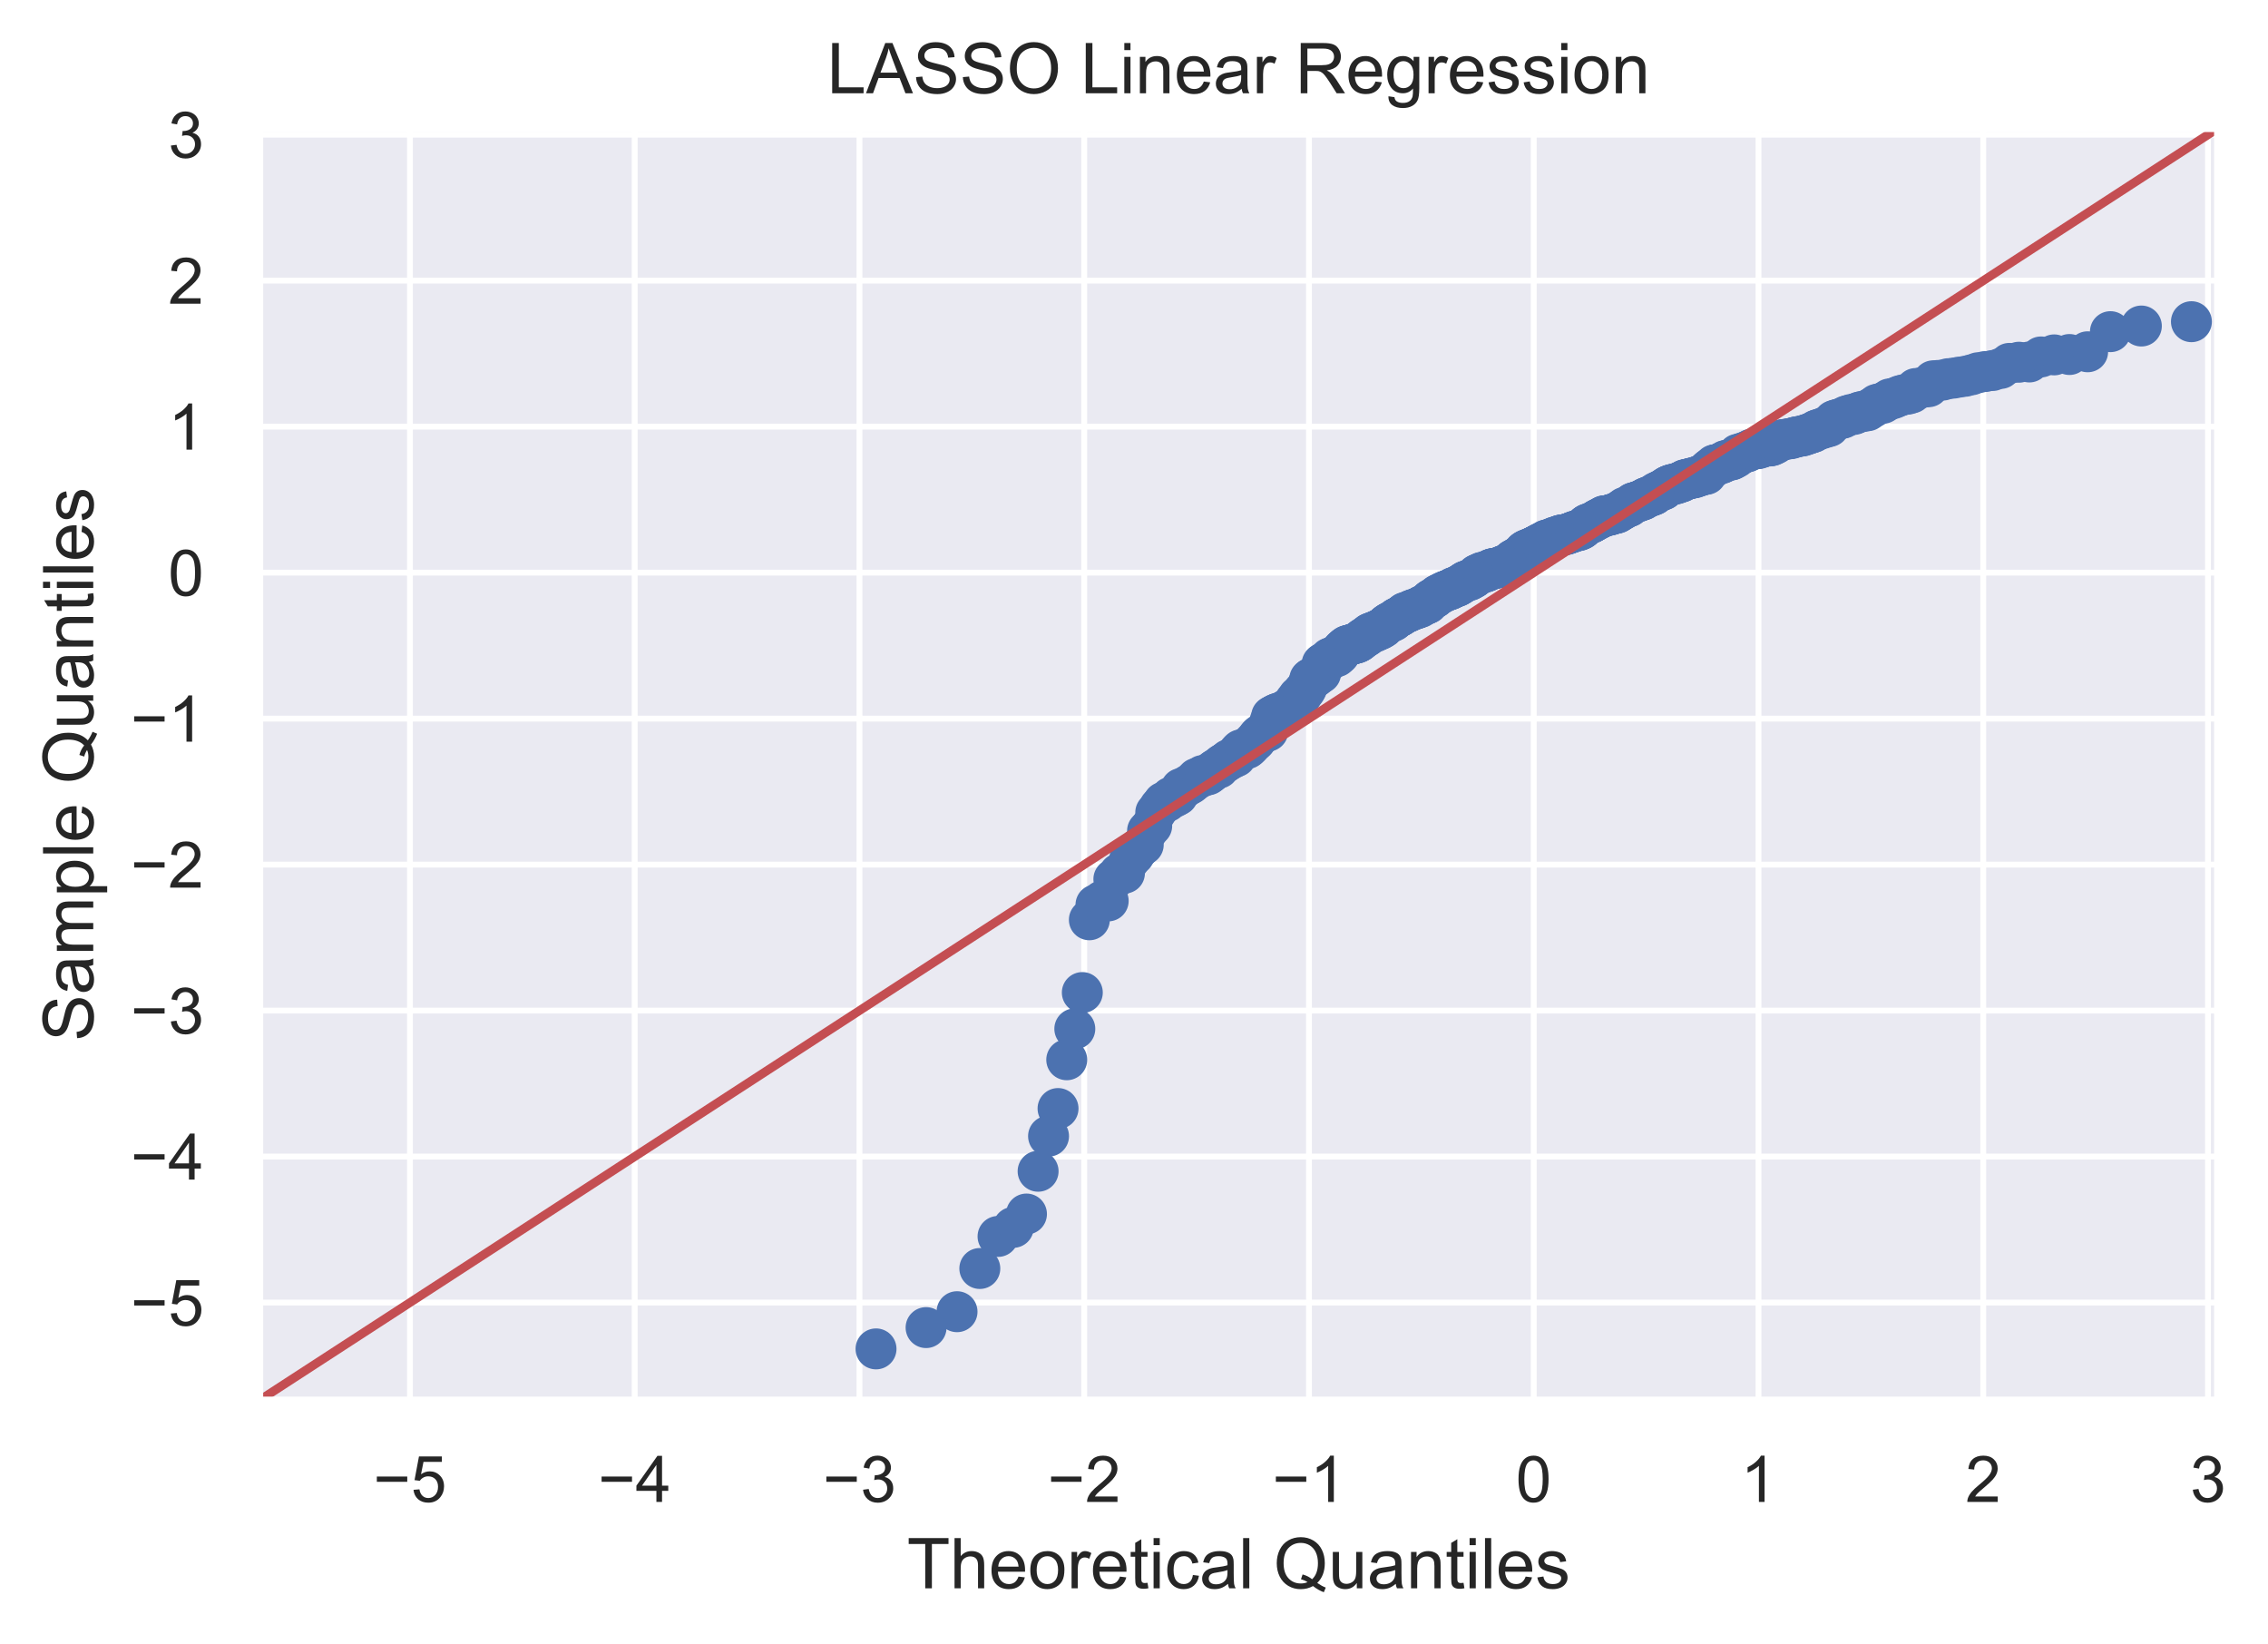 <?xml version="1.0" encoding="utf-8" standalone="no"?>
<!DOCTYPE svg PUBLIC "-//W3C//DTD SVG 1.1//EN"
  "http://www.w3.org/Graphics/SVG/1.1/DTD/svg11.dtd">
<!-- Created with matplotlib (https://matplotlib.org/) -->
<svg height="281.117pt" version="1.1" viewBox="0 0 387.764 281.117" width="387.764pt" xmlns="http://www.w3.org/2000/svg" xmlns:xlink="http://www.w3.org/1999/xlink">
 <defs>
  <style type="text/css">
*{stroke-linecap:butt;stroke-linejoin:round;}
  </style>
 </defs>
 <g id="figure_1">
  <g id="patch_1">
   <path d="M 0 281.117 
L 387.764 281.117 
L 387.764 0 
L 0 0 
z
" style="fill:#ffffff;"/>
  </g>
  <g id="axes_1">
   <g id="patch_2">
    <path d="M 44.37 239.383 
L 379.17 239.383 
L 379.17 21.943 
L 44.37 21.943 
z
" style="fill:#eaeaf2;"/>
   </g>
   <g id="matplotlib.axis_1">
    <g id="xtick_1">
     <g id="line2d_1">
      <path clip-path="url(#p7d7407628d)" d="M 70.089 239.383 
L 70.089 21.943 
" style="fill:none;stroke:#ffffff;stroke-linecap:round;"/>
     </g>
     <g id="text_1">
      <!-- −5 -->
      <defs>
       <path d="M 52.828 31.203 
L 5.562 31.203 
L 5.562 39.406 
L 52.828 39.406 
z
" id="ArialMT-8722"/>
       <path d="M 4.156 18.75 
L 13.375 19.531 
Q 14.406 12.797 18.141 9.391 
Q 21.875 6 27.156 6 
Q 33.5 6 37.891 10.781 
Q 42.281 15.578 42.281 23.484 
Q 42.281 31 38.062 35.344 
Q 33.844 39.703 27 39.703 
Q 22.75 39.703 19.328 37.766 
Q 15.922 35.844 13.969 32.766 
L 5.719 33.844 
L 12.641 70.609 
L 48.25 70.609 
L 48.25 62.203 
L 19.672 62.203 
L 15.828 42.969 
Q 22.266 47.469 29.344 47.469 
Q 38.719 47.469 45.156 40.969 
Q 51.609 34.469 51.609 24.266 
Q 51.609 14.547 45.953 7.469 
Q 39.062 -1.219 27.156 -1.219 
Q 17.391 -1.219 11.203 4.25 
Q 5.031 9.719 4.156 18.75 
z
" id="ArialMT-53"/>
      </defs>
      <g style="fill:#262626;" transform="translate(63.818 256.757)scale(0.11 -0.11)">
       <use xlink:href="#ArialMT-8722"/>
       <use x="58.398" xlink:href="#ArialMT-53"/>
      </g>
     </g>
    </g>
    <g id="xtick_2">
     <g id="line2d_2">
      <path clip-path="url(#p7d7407628d)" d="M 108.516 239.383 
L 108.516 21.943 
" style="fill:none;stroke:#ffffff;stroke-linecap:round;"/>
     </g>
     <g id="text_2">
      <!-- −4 -->
      <defs>
       <path d="M 32.328 0 
L 32.328 17.141 
L 1.266 17.141 
L 1.266 25.203 
L 33.938 71.578 
L 41.109 71.578 
L 41.109 25.203 
L 50.781 25.203 
L 50.781 17.141 
L 41.109 17.141 
L 41.109 0 
z
M 32.328 25.203 
L 32.328 57.469 
L 9.906 25.203 
z
" id="ArialMT-52"/>
      </defs>
      <g style="fill:#262626;" transform="translate(102.245 256.757)scale(0.11 -0.11)">
       <use xlink:href="#ArialMT-8722"/>
       <use x="58.398" xlink:href="#ArialMT-52"/>
      </g>
     </g>
    </g>
    <g id="xtick_3">
     <g id="line2d_3">
      <path clip-path="url(#p7d7407628d)" d="M 146.943 239.383 
L 146.943 21.943 
" style="fill:none;stroke:#ffffff;stroke-linecap:round;"/>
     </g>
     <g id="text_3">
      <!-- −3 -->
      <defs>
       <path d="M 4.203 18.891 
L 12.984 20.062 
Q 14.5 12.594 18.141 9.297 
Q 21.781 6 27 6 
Q 33.203 6 37.469 10.297 
Q 41.75 14.594 41.75 20.953 
Q 41.75 27 37.797 30.922 
Q 33.844 34.859 27.734 34.859 
Q 25.25 34.859 21.531 33.891 
L 22.516 41.609 
Q 23.391 41.5 23.922 41.5 
Q 29.547 41.5 34.031 44.422 
Q 38.531 47.359 38.531 53.469 
Q 38.531 58.297 35.25 61.469 
Q 31.984 64.656 26.812 64.656 
Q 21.688 64.656 18.266 61.422 
Q 14.844 58.203 13.875 51.766 
L 5.078 53.328 
Q 6.688 62.156 12.391 67.016 
Q 18.109 71.875 26.609 71.875 
Q 32.469 71.875 37.391 69.359 
Q 42.328 66.844 44.938 62.5 
Q 47.562 58.156 47.562 53.266 
Q 47.562 48.641 45.062 44.828 
Q 42.578 41.016 37.703 38.766 
Q 44.047 37.312 47.562 32.688 
Q 51.078 28.078 51.078 21.141 
Q 51.078 11.766 44.234 5.25 
Q 37.406 -1.266 26.953 -1.266 
Q 17.531 -1.266 11.297 4.344 
Q 5.078 9.969 4.203 18.891 
z
" id="ArialMT-51"/>
      </defs>
      <g style="fill:#262626;" transform="translate(140.672 256.757)scale(0.11 -0.11)">
       <use xlink:href="#ArialMT-8722"/>
       <use x="58.398" xlink:href="#ArialMT-51"/>
      </g>
     </g>
    </g>
    <g id="xtick_4">
     <g id="line2d_4">
      <path clip-path="url(#p7d7407628d)" d="M 185.37 239.383 
L 185.37 21.943 
" style="fill:none;stroke:#ffffff;stroke-linecap:round;"/>
     </g>
     <g id="text_4">
      <!-- −2 -->
      <defs>
       <path d="M 50.344 8.453 
L 50.344 0 
L 3.031 0 
Q 2.938 3.172 4.047 6.109 
Q 5.859 10.938 9.828 15.625 
Q 13.812 20.312 21.344 26.469 
Q 33.016 36.031 37.109 41.625 
Q 41.219 47.219 41.219 52.203 
Q 41.219 57.422 37.469 61 
Q 33.734 64.594 27.734 64.594 
Q 21.391 64.594 17.578 60.781 
Q 13.766 56.984 13.719 50.25 
L 4.688 51.172 
Q 5.609 61.281 11.656 66.578 
Q 17.719 71.875 27.938 71.875 
Q 38.234 71.875 44.234 66.156 
Q 50.25 60.453 50.25 52 
Q 50.25 47.703 48.484 43.547 
Q 46.734 39.406 42.656 34.812 
Q 38.578 30.219 29.109 22.219 
Q 21.188 15.578 18.938 13.203 
Q 16.703 10.844 15.234 8.453 
z
" id="ArialMT-50"/>
      </defs>
      <g style="fill:#262626;" transform="translate(179.099 256.757)scale(0.11 -0.11)">
       <use xlink:href="#ArialMT-8722"/>
       <use x="58.398" xlink:href="#ArialMT-50"/>
      </g>
     </g>
    </g>
    <g id="xtick_5">
     <g id="line2d_5">
      <path clip-path="url(#p7d7407628d)" d="M 223.797 239.383 
L 223.797 21.943 
" style="fill:none;stroke:#ffffff;stroke-linecap:round;"/>
     </g>
     <g id="text_5">
      <!-- −1 -->
      <defs>
       <path d="M 37.25 0 
L 28.469 0 
L 28.469 56 
Q 25.297 52.984 20.141 49.953 
Q 14.984 46.922 10.891 45.406 
L 10.891 53.906 
Q 18.266 57.375 23.781 62.297 
Q 29.297 67.234 31.594 71.875 
L 37.25 71.875 
z
" id="ArialMT-49"/>
      </defs>
      <g style="fill:#262626;" transform="translate(217.526 256.757)scale(0.11 -0.11)">
       <use xlink:href="#ArialMT-8722"/>
       <use x="58.398" xlink:href="#ArialMT-49"/>
      </g>
     </g>
    </g>
    <g id="xtick_6">
     <g id="line2d_6">
      <path clip-path="url(#p7d7407628d)" d="M 262.224 239.383 
L 262.224 21.943 
" style="fill:none;stroke:#ffffff;stroke-linecap:round;"/>
     </g>
     <g id="text_6">
      <!-- 0 -->
      <defs>
       <path d="M 4.156 35.297 
Q 4.156 48 6.766 55.734 
Q 9.375 63.484 14.516 67.672 
Q 19.672 71.875 27.484 71.875 
Q 33.25 71.875 37.594 69.547 
Q 41.938 67.234 44.766 62.859 
Q 47.609 58.5 49.219 52.219 
Q 50.828 45.953 50.828 35.297 
Q 50.828 22.703 48.234 14.969 
Q 45.656 7.234 40.5 3 
Q 35.359 -1.219 27.484 -1.219 
Q 17.141 -1.219 11.234 6.203 
Q 4.156 15.141 4.156 35.297 
z
M 13.188 35.297 
Q 13.188 17.672 17.312 11.828 
Q 21.438 6 27.484 6 
Q 33.547 6 37.672 11.859 
Q 41.797 17.719 41.797 35.297 
Q 41.797 52.984 37.672 58.781 
Q 33.547 64.594 27.391 64.594 
Q 21.344 64.594 17.719 59.469 
Q 13.188 52.938 13.188 35.297 
z
" id="ArialMT-48"/>
      </defs>
      <g style="fill:#262626;" transform="translate(259.166 256.757)scale(0.11 -0.11)">
       <use xlink:href="#ArialMT-48"/>
      </g>
     </g>
    </g>
    <g id="xtick_7">
     <g id="line2d_7">
      <path clip-path="url(#p7d7407628d)" d="M 300.651 239.383 
L 300.651 21.943 
" style="fill:none;stroke:#ffffff;stroke-linecap:round;"/>
     </g>
     <g id="text_7">
      <!-- 1 -->
      <g style="fill:#262626;" transform="translate(297.593 256.757)scale(0.11 -0.11)">
       <use xlink:href="#ArialMT-49"/>
      </g>
     </g>
    </g>
    <g id="xtick_8">
     <g id="line2d_8">
      <path clip-path="url(#p7d7407628d)" d="M 339.078 239.383 
L 339.078 21.943 
" style="fill:none;stroke:#ffffff;stroke-linecap:round;"/>
     </g>
     <g id="text_8">
      <!-- 2 -->
      <g style="fill:#262626;" transform="translate(336.02 256.757)scale(0.11 -0.11)">
       <use xlink:href="#ArialMT-50"/>
      </g>
     </g>
    </g>
    <g id="xtick_9">
     <g id="line2d_9">
      <path clip-path="url(#p7d7407628d)" d="M 377.505 239.383 
L 377.505 21.943 
" style="fill:none;stroke:#ffffff;stroke-linecap:round;"/>
     </g>
     <g id="text_9">
      <!-- 3 -->
      <g style="fill:#262626;" transform="translate(374.447 256.757)scale(0.11 -0.11)">
       <use xlink:href="#ArialMT-51"/>
      </g>
     </g>
    </g>
    <g id="text_10">
     <!-- Theoretical Quantiles -->
     <defs>
      <path d="M 25.922 0 
L 25.922 63.141 
L 2.344 63.141 
L 2.344 71.578 
L 59.078 71.578 
L 59.078 63.141 
L 35.406 63.141 
L 35.406 0 
z
" id="ArialMT-84"/>
      <path d="M 6.594 0 
L 6.594 71.578 
L 15.375 71.578 
L 15.375 45.906 
Q 21.531 53.031 30.906 53.031 
Q 36.672 53.031 40.922 50.75 
Q 45.172 48.484 47 44.484 
Q 48.828 40.484 48.828 32.859 
L 48.828 0 
L 40.047 0 
L 40.047 32.859 
Q 40.047 39.453 37.188 42.453 
Q 34.328 45.453 29.109 45.453 
Q 25.203 45.453 21.75 43.422 
Q 18.312 41.406 16.844 37.938 
Q 15.375 34.469 15.375 28.375 
L 15.375 0 
z
" id="ArialMT-104"/>
      <path d="M 42.094 16.703 
L 51.172 15.578 
Q 49.031 7.625 43.219 3.219 
Q 37.406 -1.172 28.375 -1.172 
Q 17 -1.172 10.328 5.828 
Q 3.656 12.844 3.656 25.484 
Q 3.656 38.578 10.391 45.797 
Q 17.141 53.031 27.875 53.031 
Q 38.281 53.031 44.875 45.953 
Q 51.469 38.875 51.469 26.031 
Q 51.469 25.25 51.422 23.688 
L 12.75 23.688 
Q 13.234 15.141 17.578 10.594 
Q 21.922 6.062 28.422 6.062 
Q 33.25 6.062 36.672 8.594 
Q 40.094 11.141 42.094 16.703 
z
M 13.234 30.906 
L 42.188 30.906 
Q 41.609 37.453 38.875 40.719 
Q 34.672 45.797 27.984 45.797 
Q 21.922 45.797 17.797 41.75 
Q 13.672 37.703 13.234 30.906 
z
" id="ArialMT-101"/>
      <path d="M 3.328 25.922 
Q 3.328 40.328 11.328 47.266 
Q 18.016 53.031 27.641 53.031 
Q 38.328 53.031 45.109 46.016 
Q 51.906 39.016 51.906 26.656 
Q 51.906 16.656 48.906 10.906 
Q 45.906 5.172 40.156 2 
Q 34.422 -1.172 27.641 -1.172 
Q 16.75 -1.172 10.031 5.812 
Q 3.328 12.797 3.328 25.922 
z
M 12.359 25.922 
Q 12.359 15.969 16.703 11.016 
Q 21.047 6.062 27.641 6.062 
Q 34.188 6.062 38.531 11.031 
Q 42.875 16.016 42.875 26.219 
Q 42.875 35.844 38.5 40.797 
Q 34.125 45.75 27.641 45.75 
Q 21.047 45.75 16.703 40.812 
Q 12.359 35.891 12.359 25.922 
z
" id="ArialMT-111"/>
      <path d="M 6.5 0 
L 6.5 51.859 
L 14.406 51.859 
L 14.406 44 
Q 17.438 49.516 20 51.266 
Q 22.562 53.031 25.641 53.031 
Q 30.078 53.031 34.672 50.203 
L 31.641 42.047 
Q 28.422 43.953 25.203 43.953 
Q 22.312 43.953 20.016 42.219 
Q 17.719 40.484 16.75 37.406 
Q 15.281 32.719 15.281 27.156 
L 15.281 0 
z
" id="ArialMT-114"/>
      <path d="M 25.781 7.859 
L 27.047 0.094 
Q 23.344 -0.688 20.406 -0.688 
Q 15.625 -0.688 12.984 0.828 
Q 10.359 2.344 9.281 4.812 
Q 8.203 7.281 8.203 15.188 
L 8.203 45.016 
L 1.766 45.016 
L 1.766 51.859 
L 8.203 51.859 
L 8.203 64.703 
L 16.938 69.969 
L 16.938 51.859 
L 25.781 51.859 
L 25.781 45.016 
L 16.938 45.016 
L 16.938 14.703 
Q 16.938 10.938 17.406 9.859 
Q 17.875 8.797 18.922 8.156 
Q 19.969 7.516 21.922 7.516 
Q 23.391 7.516 25.781 7.859 
z
" id="ArialMT-116"/>
      <path d="M 6.641 61.469 
L 6.641 71.578 
L 15.438 71.578 
L 15.438 61.469 
z
M 6.641 0 
L 6.641 51.859 
L 15.438 51.859 
L 15.438 0 
z
" id="ArialMT-105"/>
      <path d="M 40.438 19 
L 49.078 17.875 
Q 47.656 8.938 41.812 3.875 
Q 35.984 -1.172 27.484 -1.172 
Q 16.844 -1.172 10.375 5.781 
Q 3.906 12.75 3.906 25.734 
Q 3.906 34.125 6.688 40.422 
Q 9.469 46.734 15.156 49.875 
Q 20.844 53.031 27.547 53.031 
Q 35.984 53.031 41.359 48.75 
Q 46.734 44.484 48.25 36.625 
L 39.703 35.297 
Q 38.484 40.531 35.375 43.156 
Q 32.281 45.797 27.875 45.797 
Q 21.234 45.797 17.078 41.031 
Q 12.938 36.281 12.938 25.984 
Q 12.938 15.531 16.938 10.797 
Q 20.953 6.062 27.391 6.062 
Q 32.562 6.062 36.031 9.234 
Q 39.5 12.406 40.438 19 
z
" id="ArialMT-99"/>
      <path d="M 40.438 6.391 
Q 35.547 2.25 31.031 0.531 
Q 26.516 -1.172 21.344 -1.172 
Q 12.797 -1.172 8.203 3 
Q 3.609 7.172 3.609 13.672 
Q 3.609 17.484 5.344 20.625 
Q 7.078 23.781 9.891 25.688 
Q 12.703 27.594 16.219 28.562 
Q 18.797 29.25 24.031 29.891 
Q 34.672 31.156 39.703 32.906 
Q 39.75 34.719 39.75 35.203 
Q 39.75 40.578 37.25 42.781 
Q 33.891 45.75 27.25 45.75 
Q 21.047 45.75 18.094 43.578 
Q 15.141 41.406 13.719 35.891 
L 5.125 37.062 
Q 6.297 42.578 8.984 45.969 
Q 11.672 49.359 16.75 51.188 
Q 21.828 53.031 28.516 53.031 
Q 35.156 53.031 39.297 51.469 
Q 43.453 49.906 45.406 47.531 
Q 47.359 45.172 48.141 41.547 
Q 48.578 39.312 48.578 33.453 
L 48.578 21.734 
Q 48.578 9.469 49.141 6.219 
Q 49.703 2.984 51.375 0 
L 42.188 0 
Q 40.828 2.734 40.438 6.391 
z
M 39.703 26.031 
Q 34.906 24.078 25.344 22.703 
Q 19.922 21.922 17.672 20.938 
Q 15.438 19.969 14.203 18.094 
Q 12.984 16.219 12.984 13.922 
Q 12.984 10.406 15.641 8.062 
Q 18.312 5.719 23.438 5.719 
Q 28.516 5.719 32.469 7.938 
Q 36.422 10.156 38.281 14.016 
Q 39.703 17 39.703 22.797 
z
" id="ArialMT-97"/>
      <path d="M 6.391 0 
L 6.391 71.578 
L 15.188 71.578 
L 15.188 0 
z
" id="ArialMT-108"/>
      <path id="ArialMT-32"/>
      <path d="M 61.969 7.672 
Q 68.562 3.125 74.125 1.031 
L 71.344 -5.562 
Q 63.625 -2.781 55.953 3.219 
Q 48 -1.219 38.375 -1.219 
Q 28.656 -1.219 20.75 3.469 
Q 12.844 8.156 8.562 16.641 
Q 4.297 25.141 4.297 35.797 
Q 4.297 46.391 8.594 55.078 
Q 12.891 63.766 20.828 68.312 
Q 28.766 72.859 38.578 72.859 
Q 48.484 72.859 56.438 68.141 
Q 64.406 63.422 68.578 54.953 
Q 72.75 46.484 72.75 35.844 
Q 72.75 27 70.062 19.938 
Q 67.391 12.891 61.969 7.672 
z
M 41.109 19.781 
Q 49.312 17.484 54.641 12.938 
Q 62.984 20.562 62.984 35.844 
Q 62.984 44.531 60.031 51.016 
Q 57.078 57.516 51.391 61.109 
Q 45.703 64.703 38.625 64.703 
Q 28.031 64.703 21.047 57.453 
Q 14.062 50.203 14.062 35.797 
Q 14.062 21.828 20.969 14.359 
Q 27.875 6.891 38.625 6.891 
Q 43.703 6.891 48.188 8.797 
Q 43.75 11.672 38.812 12.891 
z
" id="ArialMT-81"/>
      <path d="M 40.578 0 
L 40.578 7.625 
Q 34.516 -1.172 24.125 -1.172 
Q 19.531 -1.172 15.547 0.578 
Q 11.578 2.344 9.641 5 
Q 7.719 7.672 6.938 11.531 
Q 6.391 14.109 6.391 19.734 
L 6.391 51.859 
L 15.188 51.859 
L 15.188 23.094 
Q 15.188 16.219 15.719 13.812 
Q 16.547 10.359 19.234 8.375 
Q 21.922 6.391 25.875 6.391 
Q 29.828 6.391 33.297 8.422 
Q 36.766 10.453 38.203 13.938 
Q 39.656 17.438 39.656 24.078 
L 39.656 51.859 
L 48.438 51.859 
L 48.438 0 
z
" id="ArialMT-117"/>
      <path d="M 6.594 0 
L 6.594 51.859 
L 14.5 51.859 
L 14.5 44.484 
Q 20.219 53.031 31 53.031 
Q 35.688 53.031 39.625 51.344 
Q 43.562 49.656 45.516 46.922 
Q 47.469 44.188 48.25 40.438 
Q 48.734 37.984 48.734 31.891 
L 48.734 0 
L 39.938 0 
L 39.938 31.547 
Q 39.938 36.922 38.906 39.578 
Q 37.891 42.234 35.281 43.812 
Q 32.672 45.406 29.156 45.406 
Q 23.531 45.406 19.453 41.844 
Q 15.375 38.281 15.375 28.328 
L 15.375 0 
z
" id="ArialMT-110"/>
      <path d="M 3.078 15.484 
L 11.766 16.844 
Q 12.5 11.625 15.844 8.844 
Q 19.188 6.062 25.203 6.062 
Q 31.25 6.062 34.172 8.516 
Q 37.109 10.984 37.109 14.312 
Q 37.109 17.281 34.516 19 
Q 32.719 20.172 25.531 21.969 
Q 15.875 24.422 12.141 26.203 
Q 8.406 27.984 6.469 31.125 
Q 4.547 34.281 4.547 38.094 
Q 4.547 41.547 6.125 44.5 
Q 7.719 47.469 10.453 49.422 
Q 12.5 50.922 16.031 51.969 
Q 19.578 53.031 23.641 53.031 
Q 29.734 53.031 34.344 51.266 
Q 38.969 49.516 41.156 46.5 
Q 43.359 43.5 44.188 38.484 
L 35.594 37.312 
Q 35.016 41.312 32.203 43.547 
Q 29.391 45.797 24.266 45.797 
Q 18.219 45.797 15.625 43.797 
Q 13.031 41.797 13.031 39.109 
Q 13.031 37.406 14.109 36.031 
Q 15.188 34.625 17.484 33.688 
Q 18.797 33.203 25.25 31.453 
Q 34.578 28.953 38.25 27.359 
Q 41.938 25.781 44.031 22.75 
Q 46.141 19.734 46.141 15.234 
Q 46.141 10.844 43.578 6.953 
Q 41.016 3.078 36.172 0.953 
Q 31.344 -1.172 25.25 -1.172 
Q 15.141 -1.172 9.844 3.031 
Q 4.547 7.234 3.078 15.484 
z
" id="ArialMT-115"/>
     </defs>
     <g style="fill:#262626;" transform="translate(155.078 271.532)scale(0.12 -0.12)">
      <use xlink:href="#ArialMT-84"/>
      <use x="61.084" xlink:href="#ArialMT-104"/>
      <use x="116.699" xlink:href="#ArialMT-101"/>
      <use x="172.314" xlink:href="#ArialMT-111"/>
      <use x="227.93" xlink:href="#ArialMT-114"/>
      <use x="261.23" xlink:href="#ArialMT-101"/>
      <use x="316.846" xlink:href="#ArialMT-116"/>
      <use x="344.629" xlink:href="#ArialMT-105"/>
      <use x="366.846" xlink:href="#ArialMT-99"/>
      <use x="416.846" xlink:href="#ArialMT-97"/>
      <use x="472.461" xlink:href="#ArialMT-108"/>
      <use x="494.678" xlink:href="#ArialMT-32"/>
      <use x="522.461" xlink:href="#ArialMT-81"/>
      <use x="600.244" xlink:href="#ArialMT-117"/>
      <use x="655.859" xlink:href="#ArialMT-97"/>
      <use x="711.475" xlink:href="#ArialMT-110"/>
      <use x="767.09" xlink:href="#ArialMT-116"/>
      <use x="794.873" xlink:href="#ArialMT-105"/>
      <use x="817.09" xlink:href="#ArialMT-108"/>
      <use x="839.307" xlink:href="#ArialMT-101"/>
      <use x="894.922" xlink:href="#ArialMT-115"/>
     </g>
    </g>
   </g>
   <g id="matplotlib.axis_2">
    <g id="ytick_1">
     <g id="line2d_10">
      <path clip-path="url(#p7d7407628d)" d="M 44.37 222.679 
L 379.17 222.679 
" style="fill:none;stroke:#ffffff;stroke-linecap:round;"/>
     </g>
     <g id="text_11">
      <!-- −5 -->
      <g style="fill:#262626;" transform="translate(22.328 226.616)scale(0.11 -0.11)">
       <use xlink:href="#ArialMT-8722"/>
       <use x="58.398" xlink:href="#ArialMT-53"/>
      </g>
     </g>
    </g>
    <g id="ytick_2">
     <g id="line2d_11">
      <path clip-path="url(#p7d7407628d)" d="M 44.37 197.723 
L 379.17 197.723 
" style="fill:none;stroke:#ffffff;stroke-linecap:round;"/>
     </g>
     <g id="text_12">
      <!-- −4 -->
      <g style="fill:#262626;" transform="translate(22.328 201.659)scale(0.11 -0.11)">
       <use xlink:href="#ArialMT-8722"/>
       <use x="58.398" xlink:href="#ArialMT-52"/>
      </g>
     </g>
    </g>
    <g id="ytick_3">
     <g id="line2d_12">
      <path clip-path="url(#p7d7407628d)" d="M 44.37 172.766 
L 379.17 172.766 
" style="fill:none;stroke:#ffffff;stroke-linecap:round;"/>
     </g>
     <g id="text_13">
      <!-- −3 -->
      <g style="fill:#262626;" transform="translate(22.328 176.702)scale(0.11 -0.11)">
       <use xlink:href="#ArialMT-8722"/>
       <use x="58.398" xlink:href="#ArialMT-51"/>
      </g>
     </g>
    </g>
    <g id="ytick_4">
     <g id="line2d_13">
      <path clip-path="url(#p7d7407628d)" d="M 44.37 147.809 
L 379.17 147.809 
" style="fill:none;stroke:#ffffff;stroke-linecap:round;"/>
     </g>
     <g id="text_14">
      <!-- −2 -->
      <g style="fill:#262626;" transform="translate(22.328 151.746)scale(0.11 -0.11)">
       <use xlink:href="#ArialMT-8722"/>
       <use x="58.398" xlink:href="#ArialMT-50"/>
      </g>
     </g>
    </g>
    <g id="ytick_5">
     <g id="line2d_14">
      <path clip-path="url(#p7d7407628d)" d="M 44.37 122.852 
L 379.17 122.852 
" style="fill:none;stroke:#ffffff;stroke-linecap:round;"/>
     </g>
     <g id="text_15">
      <!-- −1 -->
      <g style="fill:#262626;" transform="translate(22.328 126.789)scale(0.11 -0.11)">
       <use xlink:href="#ArialMT-8722"/>
       <use x="58.398" xlink:href="#ArialMT-49"/>
      </g>
     </g>
    </g>
    <g id="ytick_6">
     <g id="line2d_15">
      <path clip-path="url(#p7d7407628d)" d="M 44.37 97.895 
L 379.17 97.895 
" style="fill:none;stroke:#ffffff;stroke-linecap:round;"/>
     </g>
     <g id="text_16">
      <!-- 0 -->
      <g style="fill:#262626;" transform="translate(28.753 101.832)scale(0.11 -0.11)">
       <use xlink:href="#ArialMT-48"/>
      </g>
     </g>
    </g>
    <g id="ytick_7">
     <g id="line2d_16">
      <path clip-path="url(#p7d7407628d)" d="M 44.37 72.938 
L 379.17 72.938 
" style="fill:none;stroke:#ffffff;stroke-linecap:round;"/>
     </g>
     <g id="text_17">
      <!-- 1 -->
      <g style="fill:#262626;" transform="translate(28.753 76.875)scale(0.11 -0.11)">
       <use xlink:href="#ArialMT-49"/>
      </g>
     </g>
    </g>
    <g id="ytick_8">
     <g id="line2d_17">
      <path clip-path="url(#p7d7407628d)" d="M 44.37 47.981 
L 379.17 47.981 
" style="fill:none;stroke:#ffffff;stroke-linecap:round;"/>
     </g>
     <g id="text_18">
      <!-- 2 -->
      <g style="fill:#262626;" transform="translate(28.753 51.918)scale(0.11 -0.11)">
       <use xlink:href="#ArialMT-50"/>
      </g>
     </g>
    </g>
    <g id="ytick_9">
     <g id="line2d_18">
      <path clip-path="url(#p7d7407628d)" d="M 44.37 23.024 
L 379.17 23.024 
" style="fill:none;stroke:#ffffff;stroke-linecap:round;"/>
     </g>
     <g id="text_19">
      <!-- 3 -->
      <g style="fill:#262626;" transform="translate(28.753 26.961)scale(0.11 -0.11)">
       <use xlink:href="#ArialMT-51"/>
      </g>
     </g>
    </g>
    <g id="text_20">
     <!-- Sample Quantiles -->
     <defs>
      <path d="M 4.5 23 
L 13.422 23.781 
Q 14.062 18.406 16.375 14.969 
Q 18.703 11.531 23.578 9.406 
Q 28.469 7.281 34.578 7.281 
Q 39.984 7.281 44.141 8.891 
Q 48.297 10.5 50.312 13.297 
Q 52.344 16.109 52.344 19.438 
Q 52.344 22.797 50.391 25.312 
Q 48.438 27.828 43.953 29.547 
Q 41.062 30.672 31.203 33.031 
Q 21.344 35.406 17.391 37.5 
Q 12.25 40.188 9.734 44.156 
Q 7.234 48.141 7.234 53.078 
Q 7.234 58.5 10.297 63.203 
Q 13.375 67.922 19.281 70.359 
Q 25.203 72.797 32.422 72.797 
Q 40.375 72.797 46.453 70.234 
Q 52.547 67.672 55.812 62.688 
Q 59.078 57.719 59.328 51.422 
L 50.25 50.734 
Q 49.516 57.516 45.281 60.984 
Q 41.062 64.453 32.812 64.453 
Q 24.219 64.453 20.281 61.297 
Q 16.359 58.156 16.359 53.719 
Q 16.359 49.859 19.141 47.359 
Q 21.875 44.875 33.422 42.266 
Q 44.969 39.656 49.266 37.703 
Q 55.516 34.812 58.484 30.391 
Q 61.469 25.984 61.469 20.219 
Q 61.469 14.5 58.203 9.438 
Q 54.938 4.391 48.797 1.578 
Q 42.672 -1.219 35.016 -1.219 
Q 25.297 -1.219 18.719 1.609 
Q 12.156 4.438 8.422 10.125 
Q 4.688 15.828 4.5 23 
z
" id="ArialMT-83"/>
      <path d="M 6.594 0 
L 6.594 51.859 
L 14.453 51.859 
L 14.453 44.578 
Q 16.891 48.391 20.938 50.703 
Q 25 53.031 30.172 53.031 
Q 35.938 53.031 39.625 50.641 
Q 43.312 48.25 44.828 43.953 
Q 50.984 53.031 60.844 53.031 
Q 68.562 53.031 72.703 48.75 
Q 76.859 44.484 76.859 35.594 
L 76.859 0 
L 68.109 0 
L 68.109 32.672 
Q 68.109 37.938 67.25 40.25 
Q 66.406 42.578 64.156 43.984 
Q 61.922 45.406 58.891 45.406 
Q 53.422 45.406 49.797 41.766 
Q 46.188 38.141 46.188 30.125 
L 46.188 0 
L 37.406 0 
L 37.406 33.688 
Q 37.406 39.547 35.25 42.469 
Q 33.109 45.406 28.219 45.406 
Q 24.516 45.406 21.359 43.453 
Q 18.219 41.5 16.797 37.734 
Q 15.375 33.984 15.375 26.906 
L 15.375 0 
z
" id="ArialMT-109"/>
      <path d="M 6.594 -19.875 
L 6.594 51.859 
L 14.594 51.859 
L 14.594 45.125 
Q 17.438 49.078 21 51.047 
Q 24.562 53.031 29.641 53.031 
Q 36.281 53.031 41.359 49.609 
Q 46.438 46.188 49.016 39.953 
Q 51.609 33.734 51.609 26.312 
Q 51.609 18.359 48.75 11.984 
Q 45.906 5.609 40.453 2.219 
Q 35.016 -1.172 29 -1.172 
Q 24.609 -1.172 21.109 0.688 
Q 17.625 2.547 15.375 5.375 
L 15.375 -19.875 
z
M 14.547 25.641 
Q 14.547 15.625 18.594 10.844 
Q 22.656 6.062 28.422 6.062 
Q 34.281 6.062 38.453 11.016 
Q 42.625 15.969 42.625 26.375 
Q 42.625 36.281 38.547 41.203 
Q 34.469 46.141 28.812 46.141 
Q 23.188 46.141 18.859 40.891 
Q 14.547 35.641 14.547 25.641 
z
" id="ArialMT-112"/>
     </defs>
     <g style="fill:#262626;" transform="translate(15.943 178.019)rotate(-90)scale(0.12 -0.12)">
      <use xlink:href="#ArialMT-83"/>
      <use x="66.699" xlink:href="#ArialMT-97"/>
      <use x="122.314" xlink:href="#ArialMT-109"/>
      <use x="205.615" xlink:href="#ArialMT-112"/>
      <use x="261.23" xlink:href="#ArialMT-108"/>
      <use x="283.447" xlink:href="#ArialMT-101"/>
      <use x="339.062" xlink:href="#ArialMT-32"/>
      <use x="366.846" xlink:href="#ArialMT-81"/>
      <use x="444.629" xlink:href="#ArialMT-117"/>
      <use x="500.244" xlink:href="#ArialMT-97"/>
      <use x="555.859" xlink:href="#ArialMT-110"/>
      <use x="611.475" xlink:href="#ArialMT-116"/>
      <use x="639.258" xlink:href="#ArialMT-105"/>
      <use x="661.475" xlink:href="#ArialMT-108"/>
      <use x="683.691" xlink:href="#ArialMT-101"/>
      <use x="739.307" xlink:href="#ArialMT-115"/>
     </g>
    </g>
   </g>
   <g id="line2d_19">
    <defs>
     <path d="M 0 3 
C 0.796 3 1.559 2.684 2.121 2.121 
C 2.684 1.559 3 0.796 3 0 
C 3 -0.796 2.684 -1.559 2.121 -2.121 
C 1.559 -2.684 0.796 -3 0 -3 
C -0.796 -3 -1.559 -2.684 -2.121 -2.121 
C -2.684 -1.559 -3 -0.796 -3 0 
C -3 0.796 -2.684 1.559 -2.121 2.121 
C -1.559 2.684 -0.796 3 0 3 
z
" id="mc0303b05da" style="stroke:#4c72b0;"/>
    </defs>
    <g clip-path="url(#p7d7407628d)">
     <use style="fill:#4c72b0;stroke:#4c72b0;" x="149.776" xlink:href="#mc0303b05da" y="230.603"/>
     <use style="fill:#4c72b0;stroke:#4c72b0;" x="158.336" xlink:href="#mc0303b05da" y="226.961"/>
     <use style="fill:#4c72b0;stroke:#4c72b0;" x="163.625" xlink:href="#mc0303b05da" y="224.245"/>
     <use style="fill:#4c72b0;stroke:#4c72b0;" x="167.522" xlink:href="#mc0303b05da" y="216.857"/>
     <use style="fill:#4c72b0;stroke:#4c72b0;" x="170.636" xlink:href="#mc0303b05da" y="211.377"/>
     <use style="fill:#4c72b0;stroke:#4c72b0;" x="173.245" xlink:href="#mc0303b05da" y="209.827"/>
     <use style="fill:#4c72b0;stroke:#4c72b0;" x="175.498" xlink:href="#mc0303b05da" y="207.546"/>
     <use style="fill:#4c72b0;stroke:#4c72b0;" x="177.487" xlink:href="#mc0303b05da" y="200.233"/>
     <use style="fill:#4c72b0;stroke:#4c72b0;" x="179.272" xlink:href="#mc0303b05da" y="194.232"/>
     <use style="fill:#4c72b0;stroke:#4c72b0;" x="180.895" xlink:href="#mc0303b05da" y="189.51"/>
     <use style="fill:#4c72b0;stroke:#4c72b0;" x="182.384" xlink:href="#mc0303b05da" y="181.173"/>
     <use style="fill:#4c72b0;stroke:#4c72b0;" x="183.762" xlink:href="#mc0303b05da" y="175.888"/>
     <use style="fill:#4c72b0;stroke:#4c72b0;" x="185.046" xlink:href="#mc0303b05da" y="169.684"/>
     <use style="fill:#4c72b0;stroke:#4c72b0;" x="186.249" xlink:href="#mc0303b05da" y="157.243"/>
     <use style="fill:#4c72b0;stroke:#4c72b0;" x="187.382" xlink:href="#mc0303b05da" y="154.68"/>
     <use style="fill:#4c72b0;stroke:#4c72b0;" x="188.454" xlink:href="#mc0303b05da" y="154.02"/>
     <use style="fill:#4c72b0;stroke:#4c72b0;" x="189.471" xlink:href="#mc0303b05da" y="154.015"/>
     <use style="fill:#4c72b0;stroke:#4c72b0;" x="190.439" xlink:href="#mc0303b05da" y="150.286"/>
     <use style="fill:#4c72b0;stroke:#4c72b0;" x="191.364" xlink:href="#mc0303b05da" y="149.346"/>
     <use style="fill:#4c72b0;stroke:#4c72b0;" x="192.25" xlink:href="#mc0303b05da" y="149.269"/>
     <use style="fill:#4c72b0;stroke:#4c72b0;" x="193.099" xlink:href="#mc0303b05da" y="147.036"/>
     <use style="fill:#4c72b0;stroke:#4c72b0;" x="193.917" xlink:href="#mc0303b05da" y="146.124"/>
     <use style="fill:#4c72b0;stroke:#4c72b0;" x="194.704" xlink:href="#mc0303b05da" y="145.058"/>
     <use style="fill:#4c72b0;stroke:#4c72b0;" x="195.465" xlink:href="#mc0303b05da" y="144.408"/>
     <use style="fill:#4c72b0;stroke:#4c72b0;" x="196.2" xlink:href="#mc0303b05da" y="142.027"/>
     <use style="fill:#4c72b0;stroke:#4c72b0;" x="196.911" xlink:href="#mc0303b05da" y="141.183"/>
     <use style="fill:#4c72b0;stroke:#4c72b0;" x="197.601" xlink:href="#mc0303b05da" y="138.895"/>
     <use style="fill:#4c72b0;stroke:#4c72b0;" x="198.271" xlink:href="#mc0303b05da" y="137.956"/>
     <use style="fill:#4c72b0;stroke:#4c72b0;" x="198.921" xlink:href="#mc0303b05da" y="137.15"/>
     <use style="fill:#4c72b0;stroke:#4c72b0;" x="199.554" xlink:href="#mc0303b05da" y="137.031"/>
     <use style="fill:#4c72b0;stroke:#4c72b0;" x="200.171" xlink:href="#mc0303b05da" y="136.309"/>
     <use style="fill:#4c72b0;stroke:#4c72b0;" x="200.772" xlink:href="#mc0303b05da" y="136.278"/>
     <use style="fill:#4c72b0;stroke:#4c72b0;" x="201.358" xlink:href="#mc0303b05da" y="135.957"/>
     <use style="fill:#4c72b0;stroke:#4c72b0;" x="201.931" xlink:href="#mc0303b05da" y="134.8"/>
     <use style="fill:#4c72b0;stroke:#4c72b0;" x="202.49" xlink:href="#mc0303b05da" y="134.683"/>
     <use style="fill:#4c72b0;stroke:#4c72b0;" x="203.037" xlink:href="#mc0303b05da" y="134.29"/>
     <use style="fill:#4c72b0;stroke:#4c72b0;" x="203.572" xlink:href="#mc0303b05da" y="134.02"/>
     <use style="fill:#4c72b0;stroke:#4c72b0;" x="204.096" xlink:href="#mc0303b05da" y="133.592"/>
     <use style="fill:#4c72b0;stroke:#4c72b0;" x="204.61" xlink:href="#mc0303b05da" y="133.057"/>
     <use style="fill:#4c72b0;stroke:#4c72b0;" x="205.113" xlink:href="#mc0303b05da" y="132.956"/>
     <use style="fill:#4c72b0;stroke:#4c72b0;" x="205.607" xlink:href="#mc0303b05da" y="132.578"/>
     <use style="fill:#4c72b0;stroke:#4c72b0;" x="206.092" xlink:href="#mc0303b05da" y="132.555"/>
     <use style="fill:#4c72b0;stroke:#4c72b0;" x="206.568" xlink:href="#mc0303b05da" y="132.451"/>
     <use style="fill:#4c72b0;stroke:#4c72b0;" x="207.035" xlink:href="#mc0303b05da" y="132.092"/>
     <use style="fill:#4c72b0;stroke:#4c72b0;" x="207.494" xlink:href="#mc0303b05da" y="131.701"/>
     <use style="fill:#4c72b0;stroke:#4c72b0;" x="207.946" xlink:href="#mc0303b05da" y="131.395"/>
     <use style="fill:#4c72b0;stroke:#4c72b0;" x="208.391" xlink:href="#mc0303b05da" y="131.316"/>
     <use style="fill:#4c72b0;stroke:#4c72b0;" x="208.828" xlink:href="#mc0303b05da" y="130.75"/>
     <use style="fill:#4c72b0;stroke:#4c72b0;" x="209.258" xlink:href="#mc0303b05da" y="130.473"/>
     <use style="fill:#4c72b0;stroke:#4c72b0;" x="209.682" xlink:href="#mc0303b05da" y="130.24"/>
     <use style="fill:#4c72b0;stroke:#4c72b0;" x="210.1" xlink:href="#mc0303b05da" y="129.854"/>
     <use style="fill:#4c72b0;stroke:#4c72b0;" x="210.512" xlink:href="#mc0303b05da" y="129.748"/>
     <use style="fill:#4c72b0;stroke:#4c72b0;" x="210.917" xlink:href="#mc0303b05da" y="129.458"/>
     <use style="fill:#4c72b0;stroke:#4c72b0;" x="211.317" xlink:href="#mc0303b05da" y="129.365"/>
     <use style="fill:#4c72b0;stroke:#4c72b0;" x="211.712" xlink:href="#mc0303b05da" y="128.617"/>
     <use style="fill:#4c72b0;stroke:#4c72b0;" x="212.101" xlink:href="#mc0303b05da" y="128.207"/>
     <use style="fill:#4c72b0;stroke:#4c72b0;" x="212.486" xlink:href="#mc0303b05da" y="128.106"/>
     <use style="fill:#4c72b0;stroke:#4c72b0;" x="212.865" xlink:href="#mc0303b05da" y="128.029"/>
     <use style="fill:#4c72b0;stroke:#4c72b0;" x="213.24" xlink:href="#mc0303b05da" y="127.965"/>
     <use style="fill:#4c72b0;stroke:#4c72b0;" x="213.61" xlink:href="#mc0303b05da" y="127.646"/>
     <use style="fill:#4c72b0;stroke:#4c72b0;" x="213.975" xlink:href="#mc0303b05da" y="127.249"/>
     <use style="fill:#4c72b0;stroke:#4c72b0;" x="214.337" xlink:href="#mc0303b05da" y="126.855"/>
     <use style="fill:#4c72b0;stroke:#4c72b0;" x="214.694" xlink:href="#mc0303b05da" y="126.585"/>
     <use style="fill:#4c72b0;stroke:#4c72b0;" x="215.047" xlink:href="#mc0303b05da" y="126.01"/>
     <use style="fill:#4c72b0;stroke:#4c72b0;" x="215.396" xlink:href="#mc0303b05da" y="125.643"/>
     <use style="fill:#4c72b0;stroke:#4c72b0;" x="215.741" xlink:href="#mc0303b05da" y="125.461"/>
     <use style="fill:#4c72b0;stroke:#4c72b0;" x="216.083" xlink:href="#mc0303b05da" y="125.264"/>
     <use style="fill:#4c72b0;stroke:#4c72b0;" x="216.421" xlink:href="#mc0303b05da" y="125.017"/>
     <use style="fill:#4c72b0;stroke:#4c72b0;" x="216.755" xlink:href="#mc0303b05da" y="124.991"/>
     <use style="fill:#4c72b0;stroke:#4c72b0;" x="217.086" xlink:href="#mc0303b05da" y="123.483"/>
     <use style="fill:#4c72b0;stroke:#4c72b0;" x="217.414" xlink:href="#mc0303b05da" y="122.464"/>
     <use style="fill:#4c72b0;stroke:#4c72b0;" x="217.738" xlink:href="#mc0303b05da" y="122.323"/>
     <use style="fill:#4c72b0;stroke:#4c72b0;" x="218.06" xlink:href="#mc0303b05da" y="122.108"/>
     <use style="fill:#4c72b0;stroke:#4c72b0;" x="218.378" xlink:href="#mc0303b05da" y="121.991"/>
     <use style="fill:#4c72b0;stroke:#4c72b0;" x="218.693" xlink:href="#mc0303b05da" y="121.856"/>
     <use style="fill:#4c72b0;stroke:#4c72b0;" x="219.006" xlink:href="#mc0303b05da" y="121.856"/>
     <use style="fill:#4c72b0;stroke:#4c72b0;" x="219.315" xlink:href="#mc0303b05da" y="121.746"/>
     <use style="fill:#4c72b0;stroke:#4c72b0;" x="219.622" xlink:href="#mc0303b05da" y="121.516"/>
     <use style="fill:#4c72b0;stroke:#4c72b0;" x="219.926" xlink:href="#mc0303b05da" y="121.304"/>
     <use style="fill:#4c72b0;stroke:#4c72b0;" x="220.228" xlink:href="#mc0303b05da" y="121.119"/>
     <use style="fill:#4c72b0;stroke:#4c72b0;" x="220.527" xlink:href="#mc0303b05da" y="121.024"/>
     <use style="fill:#4c72b0;stroke:#4c72b0;" x="220.823" xlink:href="#mc0303b05da" y="120.829"/>
     <use style="fill:#4c72b0;stroke:#4c72b0;" x="221.117" xlink:href="#mc0303b05da" y="120.697"/>
     <use style="fill:#4c72b0;stroke:#4c72b0;" x="221.409" xlink:href="#mc0303b05da" y="119.842"/>
     <use style="fill:#4c72b0;stroke:#4c72b0;" x="221.698" xlink:href="#mc0303b05da" y="119.779"/>
     <use style="fill:#4c72b0;stroke:#4c72b0;" x="221.985" xlink:href="#mc0303b05da" y="119.075"/>
     <use style="fill:#4c72b0;stroke:#4c72b0;" x="222.27" xlink:href="#mc0303b05da" y="119.072"/>
     <use style="fill:#4c72b0;stroke:#4c72b0;" x="222.552" xlink:href="#mc0303b05da" y="118.885"/>
     <use style="fill:#4c72b0;stroke:#4c72b0;" x="222.833" xlink:href="#mc0303b05da" y="118.188"/>
     <use style="fill:#4c72b0;stroke:#4c72b0;" x="223.111" xlink:href="#mc0303b05da" y="118.092"/>
     <use style="fill:#4c72b0;stroke:#4c72b0;" x="223.387" xlink:href="#mc0303b05da" y="117.64"/>
     <use style="fill:#4c72b0;stroke:#4c72b0;" x="223.662" xlink:href="#mc0303b05da" y="116.974"/>
     <use style="fill:#4c72b0;stroke:#4c72b0;" x="223.934" xlink:href="#mc0303b05da" y="116.099"/>
     <use style="fill:#4c72b0;stroke:#4c72b0;" x="224.205" xlink:href="#mc0303b05da" y="115.903"/>
     <use style="fill:#4c72b0;stroke:#4c72b0;" x="224.473" xlink:href="#mc0303b05da" y="115.889"/>
     <use style="fill:#4c72b0;stroke:#4c72b0;" x="224.74" xlink:href="#mc0303b05da" y="115.798"/>
     <use style="fill:#4c72b0;stroke:#4c72b0;" x="225.005" xlink:href="#mc0303b05da" y="115.669"/>
     <use style="fill:#4c72b0;stroke:#4c72b0;" x="225.268" xlink:href="#mc0303b05da" y="115.308"/>
     <use style="fill:#4c72b0;stroke:#4c72b0;" x="225.53" xlink:href="#mc0303b05da" y="115.129"/>
     <use style="fill:#4c72b0;stroke:#4c72b0;" x="225.79" xlink:href="#mc0303b05da" y="115.1"/>
     <use style="fill:#4c72b0;stroke:#4c72b0;" x="226.048" xlink:href="#mc0303b05da" y="113.486"/>
     <use style="fill:#4c72b0;stroke:#4c72b0;" x="226.304" xlink:href="#mc0303b05da" y="113.318"/>
     <use style="fill:#4c72b0;stroke:#4c72b0;" x="226.559" xlink:href="#mc0303b05da" y="113.269"/>
     <use style="fill:#4c72b0;stroke:#4c72b0;" x="226.813" xlink:href="#mc0303b05da" y="113.236"/>
     <use style="fill:#4c72b0;stroke:#4c72b0;" x="227.064" xlink:href="#mc0303b05da" y="113.056"/>
     <use style="fill:#4c72b0;stroke:#4c72b0;" x="227.315" xlink:href="#mc0303b05da" y="112.515"/>
     <use style="fill:#4c72b0;stroke:#4c72b0;" x="227.564" xlink:href="#mc0303b05da" y="112.487"/>
     <use style="fill:#4c72b0;stroke:#4c72b0;" x="227.811" xlink:href="#mc0303b05da" y="112.303"/>
     <use style="fill:#4c72b0;stroke:#4c72b0;" x="228.057" xlink:href="#mc0303b05da" y="112.295"/>
     <use style="fill:#4c72b0;stroke:#4c72b0;" x="228.302" xlink:href="#mc0303b05da" y="112.276"/>
     <use style="fill:#4c72b0;stroke:#4c72b0;" x="228.545" xlink:href="#mc0303b05da" y="112.247"/>
     <use style="fill:#4c72b0;stroke:#4c72b0;" x="228.787" xlink:href="#mc0303b05da" y="111.917"/>
     <use style="fill:#4c72b0;stroke:#4c72b0;" x="229.028" xlink:href="#mc0303b05da" y="111.808"/>
     <use style="fill:#4c72b0;stroke:#4c72b0;" x="229.267" xlink:href="#mc0303b05da" y="111.317"/>
     <use style="fill:#4c72b0;stroke:#4c72b0;" x="229.505" xlink:href="#mc0303b05da" y="111.023"/>
     <use style="fill:#4c72b0;stroke:#4c72b0;" x="229.742" xlink:href="#mc0303b05da" y="110.825"/>
     <use style="fill:#4c72b0;stroke:#4c72b0;" x="229.977" xlink:href="#mc0303b05da" y="110.622"/>
     <use style="fill:#4c72b0;stroke:#4c72b0;" x="230.212" xlink:href="#mc0303b05da" y="110.423"/>
     <use style="fill:#4c72b0;stroke:#4c72b0;" x="230.445" xlink:href="#mc0303b05da" y="110.337"/>
     <use style="fill:#4c72b0;stroke:#4c72b0;" x="230.677" xlink:href="#mc0303b05da" y="110.287"/>
     <use style="fill:#4c72b0;stroke:#4c72b0;" x="230.908" xlink:href="#mc0303b05da" y="110.234"/>
     <use style="fill:#4c72b0;stroke:#4c72b0;" x="231.137" xlink:href="#mc0303b05da" y="110.143"/>
     <use style="fill:#4c72b0;stroke:#4c72b0;" x="231.366" xlink:href="#mc0303b05da" y="110.089"/>
     <use style="fill:#4c72b0;stroke:#4c72b0;" x="231.594" xlink:href="#mc0303b05da" y="110.014"/>
     <use style="fill:#4c72b0;stroke:#4c72b0;" x="231.82" xlink:href="#mc0303b05da" y="109.969"/>
     <use style="fill:#4c72b0;stroke:#4c72b0;" x="232.045" xlink:href="#mc0303b05da" y="109.911"/>
     <use style="fill:#4c72b0;stroke:#4c72b0;" x="232.27" xlink:href="#mc0303b05da" y="109.776"/>
     <use style="fill:#4c72b0;stroke:#4c72b0;" x="232.493" xlink:href="#mc0303b05da" y="109.666"/>
     <use style="fill:#4c72b0;stroke:#4c72b0;" x="232.716" xlink:href="#mc0303b05da" y="109.319"/>
     <use style="fill:#4c72b0;stroke:#4c72b0;" x="232.937" xlink:href="#mc0303b05da" y="109.299"/>
     <use style="fill:#4c72b0;stroke:#4c72b0;" x="233.157" xlink:href="#mc0303b05da" y="109.004"/>
     <use style="fill:#4c72b0;stroke:#4c72b0;" x="233.377" xlink:href="#mc0303b05da" y="108.985"/>
     <use style="fill:#4c72b0;stroke:#4c72b0;" x="233.595" xlink:href="#mc0303b05da" y="108.759"/>
     <use style="fill:#4c72b0;stroke:#4c72b0;" x="233.813" xlink:href="#mc0303b05da" y="108.732"/>
     <use style="fill:#4c72b0;stroke:#4c72b0;" x="234.03" xlink:href="#mc0303b05da" y="108.383"/>
     <use style="fill:#4c72b0;stroke:#4c72b0;" x="234.245" xlink:href="#mc0303b05da" y="108.248"/>
     <use style="fill:#4c72b0;stroke:#4c72b0;" x="234.46" xlink:href="#mc0303b05da" y="108.199"/>
     <use style="fill:#4c72b0;stroke:#4c72b0;" x="234.674" xlink:href="#mc0303b05da" y="108.081"/>
     <use style="fill:#4c72b0;stroke:#4c72b0;" x="234.888" xlink:href="#mc0303b05da" y="108.034"/>
     <use style="fill:#4c72b0;stroke:#4c72b0;" x="235.1" xlink:href="#mc0303b05da" y="108.02"/>
     <use style="fill:#4c72b0;stroke:#4c72b0;" x="235.312" xlink:href="#mc0303b05da" y="107.847"/>
     <use style="fill:#4c72b0;stroke:#4c72b0;" x="235.522" xlink:href="#mc0303b05da" y="107.739"/>
     <use style="fill:#4c72b0;stroke:#4c72b0;" x="235.732" xlink:href="#mc0303b05da" y="107.661"/>
     <use style="fill:#4c72b0;stroke:#4c72b0;" x="235.941" xlink:href="#mc0303b05da" y="107.638"/>
     <use style="fill:#4c72b0;stroke:#4c72b0;" x="236.15" xlink:href="#mc0303b05da" y="107.482"/>
     <use style="fill:#4c72b0;stroke:#4c72b0;" x="236.357" xlink:href="#mc0303b05da" y="107.361"/>
     <use style="fill:#4c72b0;stroke:#4c72b0;" x="236.564" xlink:href="#mc0303b05da" y="107.258"/>
     <use style="fill:#4c72b0;stroke:#4c72b0;" x="236.77" xlink:href="#mc0303b05da" y="106.999"/>
     <use style="fill:#4c72b0;stroke:#4c72b0;" x="236.976" xlink:href="#mc0303b05da" y="106.814"/>
     <use style="fill:#4c72b0;stroke:#4c72b0;" x="237.18" xlink:href="#mc0303b05da" y="106.643"/>
     <use style="fill:#4c72b0;stroke:#4c72b0;" x="237.384" xlink:href="#mc0303b05da" y="106.542"/>
     <use style="fill:#4c72b0;stroke:#4c72b0;" x="237.588" xlink:href="#mc0303b05da" y="106.368"/>
     <use style="fill:#4c72b0;stroke:#4c72b0;" x="237.79" xlink:href="#mc0303b05da" y="106.356"/>
     <use style="fill:#4c72b0;stroke:#4c72b0;" x="237.992" xlink:href="#mc0303b05da" y="106.198"/>
     <use style="fill:#4c72b0;stroke:#4c72b0;" x="238.193" xlink:href="#mc0303b05da" y="106.193"/>
     <use style="fill:#4c72b0;stroke:#4c72b0;" x="238.394" xlink:href="#mc0303b05da" y="106.025"/>
     <use style="fill:#4c72b0;stroke:#4c72b0;" x="238.594" xlink:href="#mc0303b05da" y="105.757"/>
     <use style="fill:#4c72b0;stroke:#4c72b0;" x="238.793" xlink:href="#mc0303b05da" y="105.639"/>
     <use style="fill:#4c72b0;stroke:#4c72b0;" x="238.992" xlink:href="#mc0303b05da" y="105.53"/>
     <use style="fill:#4c72b0;stroke:#4c72b0;" x="239.19" xlink:href="#mc0303b05da" y="105.476"/>
     <use style="fill:#4c72b0;stroke:#4c72b0;" x="239.387" xlink:href="#mc0303b05da" y="105.357"/>
     <use style="fill:#4c72b0;stroke:#4c72b0;" x="239.584" xlink:href="#mc0303b05da" y="105.269"/>
     <use style="fill:#4c72b0;stroke:#4c72b0;" x="239.78" xlink:href="#mc0303b05da" y="105.057"/>
     <use style="fill:#4c72b0;stroke:#4c72b0;" x="239.976" xlink:href="#mc0303b05da" y="104.981"/>
     <use style="fill:#4c72b0;stroke:#4c72b0;" x="240.171" xlink:href="#mc0303b05da" y="104.727"/>
     <use style="fill:#4c72b0;stroke:#4c72b0;" x="240.366" xlink:href="#mc0303b05da" y="104.713"/>
     <use style="fill:#4c72b0;stroke:#4c72b0;" x="240.559" xlink:href="#mc0303b05da" y="104.694"/>
     <use style="fill:#4c72b0;stroke:#4c72b0;" x="240.753" xlink:href="#mc0303b05da" y="104.625"/>
     <use style="fill:#4c72b0;stroke:#4c72b0;" x="240.946" xlink:href="#mc0303b05da" y="104.548"/>
     <use style="fill:#4c72b0;stroke:#4c72b0;" x="241.138" xlink:href="#mc0303b05da" y="104.369"/>
     <use style="fill:#4c72b0;stroke:#4c72b0;" x="241.33" xlink:href="#mc0303b05da" y="104.318"/>
     <use style="fill:#4c72b0;stroke:#4c72b0;" x="241.521" xlink:href="#mc0303b05da" y="104.286"/>
     <use style="fill:#4c72b0;stroke:#4c72b0;" x="241.712" xlink:href="#mc0303b05da" y="104.136"/>
     <use style="fill:#4c72b0;stroke:#4c72b0;" x="241.902" xlink:href="#mc0303b05da" y="104.127"/>
     <use style="fill:#4c72b0;stroke:#4c72b0;" x="242.092" xlink:href="#mc0303b05da" y="104.101"/>
     <use style="fill:#4c72b0;stroke:#4c72b0;" x="242.281" xlink:href="#mc0303b05da" y="104.018"/>
     <use style="fill:#4c72b0;stroke:#4c72b0;" x="242.47" xlink:href="#mc0303b05da" y="103.91"/>
     <use style="fill:#4c72b0;stroke:#4c72b0;" x="242.658" xlink:href="#mc0303b05da" y="103.84"/>
     <use style="fill:#4c72b0;stroke:#4c72b0;" x="242.846" xlink:href="#mc0303b05da" y="103.84"/>
     <use style="fill:#4c72b0;stroke:#4c72b0;" x="243.034" xlink:href="#mc0303b05da" y="103.558"/>
     <use style="fill:#4c72b0;stroke:#4c72b0;" x="243.221" xlink:href="#mc0303b05da" y="103.535"/>
     <use style="fill:#4c72b0;stroke:#4c72b0;" x="243.407" xlink:href="#mc0303b05da" y="103.433"/>
     <use style="fill:#4c72b0;stroke:#4c72b0;" x="243.593" xlink:href="#mc0303b05da" y="103.368"/>
     <use style="fill:#4c72b0;stroke:#4c72b0;" x="243.779" xlink:href="#mc0303b05da" y="103.316"/>
     <use style="fill:#4c72b0;stroke:#4c72b0;" x="243.964" xlink:href="#mc0303b05da" y="103.208"/>
     <use style="fill:#4c72b0;stroke:#4c72b0;" x="244.149" xlink:href="#mc0303b05da" y="103.164"/>
     <use style="fill:#4c72b0;stroke:#4c72b0;" x="244.333" xlink:href="#mc0303b05da" y="102.744"/>
     <use style="fill:#4c72b0;stroke:#4c72b0;" x="244.517" xlink:href="#mc0303b05da" y="102.585"/>
     <use style="fill:#4c72b0;stroke:#4c72b0;" x="244.7" xlink:href="#mc0303b05da" y="102.438"/>
     <use style="fill:#4c72b0;stroke:#4c72b0;" x="244.884" xlink:href="#mc0303b05da" y="102.39"/>
     <use style="fill:#4c72b0;stroke:#4c72b0;" x="245.066" xlink:href="#mc0303b05da" y="102.285"/>
     <use style="fill:#4c72b0;stroke:#4c72b0;" x="245.249" xlink:href="#mc0303b05da" y="102.251"/>
     <use style="fill:#4c72b0;stroke:#4c72b0;" x="245.431" xlink:href="#mc0303b05da" y="102.114"/>
     <use style="fill:#4c72b0;stroke:#4c72b0;" x="245.612" xlink:href="#mc0303b05da" y="101.869"/>
     <use style="fill:#4c72b0;stroke:#4c72b0;" x="245.793" xlink:href="#mc0303b05da" y="101.69"/>
     <use style="fill:#4c72b0;stroke:#4c72b0;" x="245.974" xlink:href="#mc0303b05da" y="101.664"/>
     <use style="fill:#4c72b0;stroke:#4c72b0;" x="246.155" xlink:href="#mc0303b05da" y="101.583"/>
     <use style="fill:#4c72b0;stroke:#4c72b0;" x="246.335" xlink:href="#mc0303b05da" y="101.419"/>
     <use style="fill:#4c72b0;stroke:#4c72b0;" x="246.515" xlink:href="#mc0303b05da" y="101.374"/>
     <use style="fill:#4c72b0;stroke:#4c72b0;" x="246.694" xlink:href="#mc0303b05da" y="101.297"/>
     <use style="fill:#4c72b0;stroke:#4c72b0;" x="246.873" xlink:href="#mc0303b05da" y="101.16"/>
     <use style="fill:#4c72b0;stroke:#4c72b0;" x="247.052" xlink:href="#mc0303b05da" y="101.094"/>
     <use style="fill:#4c72b0;stroke:#4c72b0;" x="247.23" xlink:href="#mc0303b05da" y="101.035"/>
     <use style="fill:#4c72b0;stroke:#4c72b0;" x="247.409" xlink:href="#mc0303b05da" y="100.941"/>
     <use style="fill:#4c72b0;stroke:#4c72b0;" x="247.586" xlink:href="#mc0303b05da" y="100.908"/>
     <use style="fill:#4c72b0;stroke:#4c72b0;" x="247.764" xlink:href="#mc0303b05da" y="100.821"/>
     <use style="fill:#4c72b0;stroke:#4c72b0;" x="247.941" xlink:href="#mc0303b05da" y="100.798"/>
     <use style="fill:#4c72b0;stroke:#4c72b0;" x="248.118" xlink:href="#mc0303b05da" y="100.705"/>
     <use style="fill:#4c72b0;stroke:#4c72b0;" x="248.294" xlink:href="#mc0303b05da" y="100.589"/>
     <use style="fill:#4c72b0;stroke:#4c72b0;" x="248.471" xlink:href="#mc0303b05da" y="100.437"/>
     <use style="fill:#4c72b0;stroke:#4c72b0;" x="248.647" xlink:href="#mc0303b05da" y="100.416"/>
     <use style="fill:#4c72b0;stroke:#4c72b0;" x="248.823" xlink:href="#mc0303b05da" y="100.358"/>
     <use style="fill:#4c72b0;stroke:#4c72b0;" x="248.998" xlink:href="#mc0303b05da" y="100.288"/>
     <use style="fill:#4c72b0;stroke:#4c72b0;" x="249.173" xlink:href="#mc0303b05da" y="100.267"/>
     <use style="fill:#4c72b0;stroke:#4c72b0;" x="249.348" xlink:href="#mc0303b05da" y="100.133"/>
     <use style="fill:#4c72b0;stroke:#4c72b0;" x="249.523" xlink:href="#mc0303b05da" y="100.028"/>
     <use style="fill:#4c72b0;stroke:#4c72b0;" x="249.697" xlink:href="#mc0303b05da" y="99.948"/>
     <use style="fill:#4c72b0;stroke:#4c72b0;" x="249.871" xlink:href="#mc0303b05da" y="99.808"/>
     <use style="fill:#4c72b0;stroke:#4c72b0;" x="250.045" xlink:href="#mc0303b05da" y="99.693"/>
     <use style="fill:#4c72b0;stroke:#4c72b0;" x="250.219" xlink:href="#mc0303b05da" y="99.62"/>
     <use style="fill:#4c72b0;stroke:#4c72b0;" x="250.392" xlink:href="#mc0303b05da" y="99.44"/>
     <use style="fill:#4c72b0;stroke:#4c72b0;" x="250.565" xlink:href="#mc0303b05da" y="99.356"/>
     <use style="fill:#4c72b0;stroke:#4c72b0;" x="250.738" xlink:href="#mc0303b05da" y="99.278"/>
     <use style="fill:#4c72b0;stroke:#4c72b0;" x="250.911" xlink:href="#mc0303b05da" y="99.243"/>
     <use style="fill:#4c72b0;stroke:#4c72b0;" x="251.083" xlink:href="#mc0303b05da" y="99.232"/>
     <use style="fill:#4c72b0;stroke:#4c72b0;" x="251.255" xlink:href="#mc0303b05da" y="99.228"/>
     <use style="fill:#4c72b0;stroke:#4c72b0;" x="251.427" xlink:href="#mc0303b05da" y="99.098"/>
     <use style="fill:#4c72b0;stroke:#4c72b0;" x="251.599" xlink:href="#mc0303b05da" y="98.94"/>
     <use style="fill:#4c72b0;stroke:#4c72b0;" x="251.77" xlink:href="#mc0303b05da" y="98.929"/>
     <use style="fill:#4c72b0;stroke:#4c72b0;" x="251.942" xlink:href="#mc0303b05da" y="98.819"/>
     <use style="fill:#4c72b0;stroke:#4c72b0;" x="252.113" xlink:href="#mc0303b05da" y="98.719"/>
     <use style="fill:#4c72b0;stroke:#4c72b0;" x="252.284" xlink:href="#mc0303b05da" y="98.541"/>
     <use style="fill:#4c72b0;stroke:#4c72b0;" x="252.455" xlink:href="#mc0303b05da" y="98.265"/>
     <use style="fill:#4c72b0;stroke:#4c72b0;" x="252.625" xlink:href="#mc0303b05da" y="98.232"/>
     <use style="fill:#4c72b0;stroke:#4c72b0;" x="252.796" xlink:href="#mc0303b05da" y="98.116"/>
     <use style="fill:#4c72b0;stroke:#4c72b0;" x="252.966" xlink:href="#mc0303b05da" y="98.094"/>
     <use style="fill:#4c72b0;stroke:#4c72b0;" x="253.136" xlink:href="#mc0303b05da" y="98.09"/>
     <use style="fill:#4c72b0;stroke:#4c72b0;" x="253.306" xlink:href="#mc0303b05da" y="97.86"/>
     <use style="fill:#4c72b0;stroke:#4c72b0;" x="253.475" xlink:href="#mc0303b05da" y="97.853"/>
     <use style="fill:#4c72b0;stroke:#4c72b0;" x="253.645" xlink:href="#mc0303b05da" y="97.828"/>
     <use style="fill:#4c72b0;stroke:#4c72b0;" x="253.814" xlink:href="#mc0303b05da" y="97.808"/>
     <use style="fill:#4c72b0;stroke:#4c72b0;" x="253.983" xlink:href="#mc0303b05da" y="97.796"/>
     <use style="fill:#4c72b0;stroke:#4c72b0;" x="254.152" xlink:href="#mc0303b05da" y="97.69"/>
     <use style="fill:#4c72b0;stroke:#4c72b0;" x="254.321" xlink:href="#mc0303b05da" y="97.632"/>
     <use style="fill:#4c72b0;stroke:#4c72b0;" x="254.49" xlink:href="#mc0303b05da" y="97.568"/>
     <use style="fill:#4c72b0;stroke:#4c72b0;" x="254.658" xlink:href="#mc0303b05da" y="97.467"/>
     <use style="fill:#4c72b0;stroke:#4c72b0;" x="254.826" xlink:href="#mc0303b05da" y="97.335"/>
     <use style="fill:#4c72b0;stroke:#4c72b0;" x="254.995" xlink:href="#mc0303b05da" y="97.291"/>
     <use style="fill:#4c72b0;stroke:#4c72b0;" x="255.163" xlink:href="#mc0303b05da" y="97.246"/>
     <use style="fill:#4c72b0;stroke:#4c72b0;" x="255.331" xlink:href="#mc0303b05da" y="97.173"/>
     <use style="fill:#4c72b0;stroke:#4c72b0;" x="255.499" xlink:href="#mc0303b05da" y="97.17"/>
     <use style="fill:#4c72b0;stroke:#4c72b0;" x="255.666" xlink:href="#mc0303b05da" y="97.164"/>
     <use style="fill:#4c72b0;stroke:#4c72b0;" x="255.834" xlink:href="#mc0303b05da" y="97.144"/>
     <use style="fill:#4c72b0;stroke:#4c72b0;" x="256.001" xlink:href="#mc0303b05da" y="97.06"/>
     <use style="fill:#4c72b0;stroke:#4c72b0;" x="256.169" xlink:href="#mc0303b05da" y="97.041"/>
     <use style="fill:#4c72b0;stroke:#4c72b0;" x="256.336" xlink:href="#mc0303b05da" y="97.012"/>
     <use style="fill:#4c72b0;stroke:#4c72b0;" x="256.503" xlink:href="#mc0303b05da" y="96.95"/>
     <use style="fill:#4c72b0;stroke:#4c72b0;" x="256.67" xlink:href="#mc0303b05da" y="96.859"/>
     <use style="fill:#4c72b0;stroke:#4c72b0;" x="256.837" xlink:href="#mc0303b05da" y="96.767"/>
     <use style="fill:#4c72b0;stroke:#4c72b0;" x="257.004" xlink:href="#mc0303b05da" y="96.685"/>
     <use style="fill:#4c72b0;stroke:#4c72b0;" x="257.17" xlink:href="#mc0303b05da" y="96.66"/>
     <use style="fill:#4c72b0;stroke:#4c72b0;" x="257.337" xlink:href="#mc0303b05da" y="96.638"/>
     <use style="fill:#4c72b0;stroke:#4c72b0;" x="257.504" xlink:href="#mc0303b05da" y="96.635"/>
     <use style="fill:#4c72b0;stroke:#4c72b0;" x="257.67" xlink:href="#mc0303b05da" y="96.423"/>
     <use style="fill:#4c72b0;stroke:#4c72b0;" x="257.836" xlink:href="#mc0303b05da" y="96.37"/>
     <use style="fill:#4c72b0;stroke:#4c72b0;" x="258.003" xlink:href="#mc0303b05da" y="96.351"/>
     <use style="fill:#4c72b0;stroke:#4c72b0;" x="258.169" xlink:href="#mc0303b05da" y="96.276"/>
     <use style="fill:#4c72b0;stroke:#4c72b0;" x="258.335" xlink:href="#mc0303b05da" y="96.122"/>
     <use style="fill:#4c72b0;stroke:#4c72b0;" x="258.501" xlink:href="#mc0303b05da" y="95.827"/>
     <use style="fill:#4c72b0;stroke:#4c72b0;" x="258.667" xlink:href="#mc0303b05da" y="95.674"/>
     <use style="fill:#4c72b0;stroke:#4c72b0;" x="258.833" xlink:href="#mc0303b05da" y="95.605"/>
     <use style="fill:#4c72b0;stroke:#4c72b0;" x="258.999" xlink:href="#mc0303b05da" y="95.574"/>
     <use style="fill:#4c72b0;stroke:#4c72b0;" x="259.164" xlink:href="#mc0303b05da" y="95.507"/>
     <use style="fill:#4c72b0;stroke:#4c72b0;" x="259.33" xlink:href="#mc0303b05da" y="95.311"/>
     <use style="fill:#4c72b0;stroke:#4c72b0;" x="259.496" xlink:href="#mc0303b05da" y="95.215"/>
     <use style="fill:#4c72b0;stroke:#4c72b0;" x="259.661" xlink:href="#mc0303b05da" y="95.152"/>
     <use style="fill:#4c72b0;stroke:#4c72b0;" x="259.827" xlink:href="#mc0303b05da" y="95.135"/>
     <use style="fill:#4c72b0;stroke:#4c72b0;" x="259.992" xlink:href="#mc0303b05da" y="95.04"/>
     <use style="fill:#4c72b0;stroke:#4c72b0;" x="260.158" xlink:href="#mc0303b05da" y="95.04"/>
     <use style="fill:#4c72b0;stroke:#4c72b0;" x="260.323" xlink:href="#mc0303b05da" y="95.018"/>
     <use style="fill:#4c72b0;stroke:#4c72b0;" x="260.489" xlink:href="#mc0303b05da" y="94.345"/>
     <use style="fill:#4c72b0;stroke:#4c72b0;" x="260.654" xlink:href="#mc0303b05da" y="94.18"/>
     <use style="fill:#4c72b0;stroke:#4c72b0;" x="260.819" xlink:href="#mc0303b05da" y="94.156"/>
     <use style="fill:#4c72b0;stroke:#4c72b0;" x="260.985" xlink:href="#mc0303b05da" y="93.979"/>
     <use style="fill:#4c72b0;stroke:#4c72b0;" x="261.15" xlink:href="#mc0303b05da" y="93.962"/>
     <use style="fill:#4c72b0;stroke:#4c72b0;" x="261.315" xlink:href="#mc0303b05da" y="93.94"/>
     <use style="fill:#4c72b0;stroke:#4c72b0;" x="261.481" xlink:href="#mc0303b05da" y="93.81"/>
     <use style="fill:#4c72b0;stroke:#4c72b0;" x="261.646" xlink:href="#mc0303b05da" y="93.74"/>
     <use style="fill:#4c72b0;stroke:#4c72b0;" x="261.811" xlink:href="#mc0303b05da" y="93.66"/>
     <use style="fill:#4c72b0;stroke:#4c72b0;" x="261.976" xlink:href="#mc0303b05da" y="93.648"/>
     <use style="fill:#4c72b0;stroke:#4c72b0;" x="262.142" xlink:href="#mc0303b05da" y="93.533"/>
     <use style="fill:#4c72b0;stroke:#4c72b0;" x="262.307" xlink:href="#mc0303b05da" y="93.431"/>
     <use style="fill:#4c72b0;stroke:#4c72b0;" x="262.472" xlink:href="#mc0303b05da" y="93.382"/>
     <use style="fill:#4c72b0;stroke:#4c72b0;" x="262.637" xlink:href="#mc0303b05da" y="93.289"/>
     <use style="fill:#4c72b0;stroke:#4c72b0;" x="262.802" xlink:href="#mc0303b05da" y="93.177"/>
     <use style="fill:#4c72b0;stroke:#4c72b0;" x="262.968" xlink:href="#mc0303b05da" y="93.111"/>
     <use style="fill:#4c72b0;stroke:#4c72b0;" x="263.133" xlink:href="#mc0303b05da" y="93.038"/>
     <use style="fill:#4c72b0;stroke:#4c72b0;" x="263.298" xlink:href="#mc0303b05da" y="92.925"/>
     <use style="fill:#4c72b0;stroke:#4c72b0;" x="263.463" xlink:href="#mc0303b05da" y="92.808"/>
     <use style="fill:#4c72b0;stroke:#4c72b0;" x="263.629" xlink:href="#mc0303b05da" y="92.775"/>
     <use style="fill:#4c72b0;stroke:#4c72b0;" x="263.794" xlink:href="#mc0303b05da" y="92.748"/>
     <use style="fill:#4c72b0;stroke:#4c72b0;" x="263.96" xlink:href="#mc0303b05da" y="92.667"/>
     <use style="fill:#4c72b0;stroke:#4c72b0;" x="264.125" xlink:href="#mc0303b05da" y="92.536"/>
     <use style="fill:#4c72b0;stroke:#4c72b0;" x="264.29" xlink:href="#mc0303b05da" y="92.356"/>
     <use style="fill:#4c72b0;stroke:#4c72b0;" x="264.456" xlink:href="#mc0303b05da" y="92.322"/>
     <use style="fill:#4c72b0;stroke:#4c72b0;" x="264.621" xlink:href="#mc0303b05da" y="92.307"/>
     <use style="fill:#4c72b0;stroke:#4c72b0;" x="264.787" xlink:href="#mc0303b05da" y="92.294"/>
     <use style="fill:#4c72b0;stroke:#4c72b0;" x="264.953" xlink:href="#mc0303b05da" y="92.257"/>
     <use style="fill:#4c72b0;stroke:#4c72b0;" x="265.118" xlink:href="#mc0303b05da" y="92.091"/>
     <use style="fill:#4c72b0;stroke:#4c72b0;" x="265.284" xlink:href="#mc0303b05da" y="92.088"/>
     <use style="fill:#4c72b0;stroke:#4c72b0;" x="265.45" xlink:href="#mc0303b05da" y="92.038"/>
     <use style="fill:#4c72b0;stroke:#4c72b0;" x="265.616" xlink:href="#mc0303b05da" y="92.037"/>
     <use style="fill:#4c72b0;stroke:#4c72b0;" x="265.781" xlink:href="#mc0303b05da" y="91.822"/>
     <use style="fill:#4c72b0;stroke:#4c72b0;" x="265.947" xlink:href="#mc0303b05da" y="91.804"/>
     <use style="fill:#4c72b0;stroke:#4c72b0;" x="266.113" xlink:href="#mc0303b05da" y="91.76"/>
     <use style="fill:#4c72b0;stroke:#4c72b0;" x="266.28" xlink:href="#mc0303b05da" y="91.736"/>
     <use style="fill:#4c72b0;stroke:#4c72b0;" x="266.446" xlink:href="#mc0303b05da" y="91.731"/>
     <use style="fill:#4c72b0;stroke:#4c72b0;" x="266.612" xlink:href="#mc0303b05da" y="91.561"/>
     <use style="fill:#4c72b0;stroke:#4c72b0;" x="266.778" xlink:href="#mc0303b05da" y="91.508"/>
     <use style="fill:#4c72b0;stroke:#4c72b0;" x="266.945" xlink:href="#mc0303b05da" y="91.464"/>
     <use style="fill:#4c72b0;stroke:#4c72b0;" x="267.111" xlink:href="#mc0303b05da" y="91.45"/>
     <use style="fill:#4c72b0;stroke:#4c72b0;" x="267.278" xlink:href="#mc0303b05da" y="91.437"/>
     <use style="fill:#4c72b0;stroke:#4c72b0;" x="267.445" xlink:href="#mc0303b05da" y="91.416"/>
     <use style="fill:#4c72b0;stroke:#4c72b0;" x="267.611" xlink:href="#mc0303b05da" y="91.412"/>
     <use style="fill:#4c72b0;stroke:#4c72b0;" x="267.778" xlink:href="#mc0303b05da" y="91.369"/>
     <use style="fill:#4c72b0;stroke:#4c72b0;" x="267.945" xlink:href="#mc0303b05da" y="91.339"/>
     <use style="fill:#4c72b0;stroke:#4c72b0;" x="268.112" xlink:href="#mc0303b05da" y="91.202"/>
     <use style="fill:#4c72b0;stroke:#4c72b0;" x="268.28" xlink:href="#mc0303b05da" y="91.165"/>
     <use style="fill:#4c72b0;stroke:#4c72b0;" x="268.447" xlink:href="#mc0303b05da" y="91.126"/>
     <use style="fill:#4c72b0;stroke:#4c72b0;" x="268.614" xlink:href="#mc0303b05da" y="91.099"/>
     <use style="fill:#4c72b0;stroke:#4c72b0;" x="268.782" xlink:href="#mc0303b05da" y="91.022"/>
     <use style="fill:#4c72b0;stroke:#4c72b0;" x="268.95" xlink:href="#mc0303b05da" y="90.923"/>
     <use style="fill:#4c72b0;stroke:#4c72b0;" x="269.117" xlink:href="#mc0303b05da" y="90.85"/>
     <use style="fill:#4c72b0;stroke:#4c72b0;" x="269.285" xlink:href="#mc0303b05da" y="90.773"/>
     <use style="fill:#4c72b0;stroke:#4c72b0;" x="269.454" xlink:href="#mc0303b05da" y="90.761"/>
     <use style="fill:#4c72b0;stroke:#4c72b0;" x="269.622" xlink:href="#mc0303b05da" y="90.739"/>
     <use style="fill:#4c72b0;stroke:#4c72b0;" x="269.79" xlink:href="#mc0303b05da" y="90.736"/>
     <use style="fill:#4c72b0;stroke:#4c72b0;" x="269.959" xlink:href="#mc0303b05da" y="90.693"/>
     <use style="fill:#4c72b0;stroke:#4c72b0;" x="270.127" xlink:href="#mc0303b05da" y="90.549"/>
     <use style="fill:#4c72b0;stroke:#4c72b0;" x="270.296" xlink:href="#mc0303b05da" y="90.54"/>
     <use style="fill:#4c72b0;stroke:#4c72b0;" x="270.465" xlink:href="#mc0303b05da" y="90.47"/>
     <use style="fill:#4c72b0;stroke:#4c72b0;" x="270.634" xlink:href="#mc0303b05da" y="90.287"/>
     <use style="fill:#4c72b0;stroke:#4c72b0;" x="270.804" xlink:href="#mc0303b05da" y="90.182"/>
     <use style="fill:#4c72b0;stroke:#4c72b0;" x="270.973" xlink:href="#mc0303b05da" y="89.936"/>
     <use style="fill:#4c72b0;stroke:#4c72b0;" x="271.143" xlink:href="#mc0303b05da" y="89.768"/>
     <use style="fill:#4c72b0;stroke:#4c72b0;" x="271.313" xlink:href="#mc0303b05da" y="89.678"/>
     <use style="fill:#4c72b0;stroke:#4c72b0;" x="271.483" xlink:href="#mc0303b05da" y="89.56"/>
     <use style="fill:#4c72b0;stroke:#4c72b0;" x="271.653" xlink:href="#mc0303b05da" y="89.508"/>
     <use style="fill:#4c72b0;stroke:#4c72b0;" x="271.823" xlink:href="#mc0303b05da" y="89.494"/>
     <use style="fill:#4c72b0;stroke:#4c72b0;" x="271.994" xlink:href="#mc0303b05da" y="89.475"/>
     <use style="fill:#4c72b0;stroke:#4c72b0;" x="272.164" xlink:href="#mc0303b05da" y="89.359"/>
     <use style="fill:#4c72b0;stroke:#4c72b0;" x="272.335" xlink:href="#mc0303b05da" y="89.265"/>
     <use style="fill:#4c72b0;stroke:#4c72b0;" x="272.506" xlink:href="#mc0303b05da" y="89.185"/>
     <use style="fill:#4c72b0;stroke:#4c72b0;" x="272.678" xlink:href="#mc0303b05da" y="89.071"/>
     <use style="fill:#4c72b0;stroke:#4c72b0;" x="272.849" xlink:href="#mc0303b05da" y="88.975"/>
     <use style="fill:#4c72b0;stroke:#4c72b0;" x="273.021" xlink:href="#mc0303b05da" y="88.839"/>
     <use style="fill:#4c72b0;stroke:#4c72b0;" x="273.193" xlink:href="#mc0303b05da" y="88.751"/>
     <use style="fill:#4c72b0;stroke:#4c72b0;" x="273.365" xlink:href="#mc0303b05da" y="88.742"/>
     <use style="fill:#4c72b0;stroke:#4c72b0;" x="273.538" xlink:href="#mc0303b05da" y="88.568"/>
     <use style="fill:#4c72b0;stroke:#4c72b0;" x="273.71" xlink:href="#mc0303b05da" y="88.502"/>
     <use style="fill:#4c72b0;stroke:#4c72b0;" x="273.883" xlink:href="#mc0303b05da" y="88.461"/>
     <use style="fill:#4c72b0;stroke:#4c72b0;" x="274.056" xlink:href="#mc0303b05da" y="88.293"/>
     <use style="fill:#4c72b0;stroke:#4c72b0;" x="274.23" xlink:href="#mc0303b05da" y="88.185"/>
     <use style="fill:#4c72b0;stroke:#4c72b0;" x="274.403" xlink:href="#mc0303b05da" y="88.185"/>
     <use style="fill:#4c72b0;stroke:#4c72b0;" x="274.577" xlink:href="#mc0303b05da" y="88.175"/>
     <use style="fill:#4c72b0;stroke:#4c72b0;" x="274.751" xlink:href="#mc0303b05da" y="88.143"/>
     <use style="fill:#4c72b0;stroke:#4c72b0;" x="274.926" xlink:href="#mc0303b05da" y="88.108"/>
     <use style="fill:#4c72b0;stroke:#4c72b0;" x="275.1" xlink:href="#mc0303b05da" y="88.092"/>
     <use style="fill:#4c72b0;stroke:#4c72b0;" x="275.275" xlink:href="#mc0303b05da" y="88.057"/>
     <use style="fill:#4c72b0;stroke:#4c72b0;" x="275.45" xlink:href="#mc0303b05da" y="87.934"/>
     <use style="fill:#4c72b0;stroke:#4c72b0;" x="275.626" xlink:href="#mc0303b05da" y="87.919"/>
     <use style="fill:#4c72b0;stroke:#4c72b0;" x="275.801" xlink:href="#mc0303b05da" y="87.887"/>
     <use style="fill:#4c72b0;stroke:#4c72b0;" x="275.978" xlink:href="#mc0303b05da" y="87.795"/>
     <use style="fill:#4c72b0;stroke:#4c72b0;" x="276.154" xlink:href="#mc0303b05da" y="87.764"/>
     <use style="fill:#4c72b0;stroke:#4c72b0;" x="276.33" xlink:href="#mc0303b05da" y="87.741"/>
     <use style="fill:#4c72b0;stroke:#4c72b0;" x="276.507" xlink:href="#mc0303b05da" y="87.71"/>
     <use style="fill:#4c72b0;stroke:#4c72b0;" x="276.684" xlink:href="#mc0303b05da" y="87.576"/>
     <use style="fill:#4c72b0;stroke:#4c72b0;" x="276.862" xlink:href="#mc0303b05da" y="87.473"/>
     <use style="fill:#4c72b0;stroke:#4c72b0;" x="277.04" xlink:href="#mc0303b05da" y="87.255"/>
     <use style="fill:#4c72b0;stroke:#4c72b0;" x="277.218" xlink:href="#mc0303b05da" y="87.215"/>
     <use style="fill:#4c72b0;stroke:#4c72b0;" x="277.396" xlink:href="#mc0303b05da" y="87.183"/>
     <use style="fill:#4c72b0;stroke:#4c72b0;" x="277.575" xlink:href="#mc0303b05da" y="87.029"/>
     <use style="fill:#4c72b0;stroke:#4c72b0;" x="277.754" xlink:href="#mc0303b05da" y="86.749"/>
     <use style="fill:#4c72b0;stroke:#4c72b0;" x="277.934" xlink:href="#mc0303b05da" y="86.749"/>
     <use style="fill:#4c72b0;stroke:#4c72b0;" x="278.113" xlink:href="#mc0303b05da" y="86.699"/>
     <use style="fill:#4c72b0;stroke:#4c72b0;" x="278.294" xlink:href="#mc0303b05da" y="86.69"/>
     <use style="fill:#4c72b0;stroke:#4c72b0;" x="278.474" xlink:href="#mc0303b05da" y="86.628"/>
     <use style="fill:#4c72b0;stroke:#4c72b0;" x="278.655" xlink:href="#mc0303b05da" y="86.549"/>
     <use style="fill:#4c72b0;stroke:#4c72b0;" x="278.836" xlink:href="#mc0303b05da" y="86.291"/>
     <use style="fill:#4c72b0;stroke:#4c72b0;" x="279.018" xlink:href="#mc0303b05da" y="86.122"/>
     <use style="fill:#4c72b0;stroke:#4c72b0;" x="279.2" xlink:href="#mc0303b05da" y="85.966"/>
     <use style="fill:#4c72b0;stroke:#4c72b0;" x="279.382" xlink:href="#mc0303b05da" y="85.94"/>
     <use style="fill:#4c72b0;stroke:#4c72b0;" x="279.565" xlink:href="#mc0303b05da" y="85.874"/>
     <use style="fill:#4c72b0;stroke:#4c72b0;" x="279.748" xlink:href="#mc0303b05da" y="85.821"/>
     <use style="fill:#4c72b0;stroke:#4c72b0;" x="279.931" xlink:href="#mc0303b05da" y="85.796"/>
     <use style="fill:#4c72b0;stroke:#4c72b0;" x="280.115" xlink:href="#mc0303b05da" y="85.747"/>
     <use style="fill:#4c72b0;stroke:#4c72b0;" x="280.3" xlink:href="#mc0303b05da" y="85.687"/>
     <use style="fill:#4c72b0;stroke:#4c72b0;" x="280.484" xlink:href="#mc0303b05da" y="85.542"/>
     <use style="fill:#4c72b0;stroke:#4c72b0;" x="280.67" xlink:href="#mc0303b05da" y="85.505"/>
     <use style="fill:#4c72b0;stroke:#4c72b0;" x="280.855" xlink:href="#mc0303b05da" y="85.482"/>
     <use style="fill:#4c72b0;stroke:#4c72b0;" x="281.041" xlink:href="#mc0303b05da" y="85.42"/>
     <use style="fill:#4c72b0;stroke:#4c72b0;" x="281.228" xlink:href="#mc0303b05da" y="85.162"/>
     <use style="fill:#4c72b0;stroke:#4c72b0;" x="281.415" xlink:href="#mc0303b05da" y="85.112"/>
     <use style="fill:#4c72b0;stroke:#4c72b0;" x="281.602" xlink:href="#mc0303b05da" y="85.011"/>
     <use style="fill:#4c72b0;stroke:#4c72b0;" x="281.79" xlink:href="#mc0303b05da" y="84.947"/>
     <use style="fill:#4c72b0;stroke:#4c72b0;" x="281.978" xlink:href="#mc0303b05da" y="84.907"/>
     <use style="fill:#4c72b0;stroke:#4c72b0;" x="282.167" xlink:href="#mc0303b05da" y="84.846"/>
     <use style="fill:#4c72b0;stroke:#4c72b0;" x="282.356" xlink:href="#mc0303b05da" y="84.689"/>
     <use style="fill:#4c72b0;stroke:#4c72b0;" x="282.546" xlink:href="#mc0303b05da" y="84.678"/>
     <use style="fill:#4c72b0;stroke:#4c72b0;" x="282.736" xlink:href="#mc0303b05da" y="84.642"/>
     <use style="fill:#4c72b0;stroke:#4c72b0;" x="282.927" xlink:href="#mc0303b05da" y="84.52"/>
     <use style="fill:#4c72b0;stroke:#4c72b0;" x="283.118" xlink:href="#mc0303b05da" y="84.21"/>
     <use style="fill:#4c72b0;stroke:#4c72b0;" x="283.31" xlink:href="#mc0303b05da" y="84.208"/>
     <use style="fill:#4c72b0;stroke:#4c72b0;" x="283.503" xlink:href="#mc0303b05da" y="84.049"/>
     <use style="fill:#4c72b0;stroke:#4c72b0;" x="283.695" xlink:href="#mc0303b05da" y="83.994"/>
     <use style="fill:#4c72b0;stroke:#4c72b0;" x="283.889" xlink:href="#mc0303b05da" y="83.849"/>
     <use style="fill:#4c72b0;stroke:#4c72b0;" x="284.083" xlink:href="#mc0303b05da" y="83.792"/>
     <use style="fill:#4c72b0;stroke:#4c72b0;" x="284.277" xlink:href="#mc0303b05da" y="83.789"/>
     <use style="fill:#4c72b0;stroke:#4c72b0;" x="284.472" xlink:href="#mc0303b05da" y="83.701"/>
     <use style="fill:#4c72b0;stroke:#4c72b0;" x="284.668" xlink:href="#mc0303b05da" y="83.395"/>
     <use style="fill:#4c72b0;stroke:#4c72b0;" x="284.864" xlink:href="#mc0303b05da" y="83.364"/>
     <use style="fill:#4c72b0;stroke:#4c72b0;" x="285.061" xlink:href="#mc0303b05da" y="83.139"/>
     <use style="fill:#4c72b0;stroke:#4c72b0;" x="285.259" xlink:href="#mc0303b05da" y="83.053"/>
     <use style="fill:#4c72b0;stroke:#4c72b0;" x="285.457" xlink:href="#mc0303b05da" y="82.966"/>
     <use style="fill:#4c72b0;stroke:#4c72b0;" x="285.655" xlink:href="#mc0303b05da" y="82.893"/>
     <use style="fill:#4c72b0;stroke:#4c72b0;" x="285.854" xlink:href="#mc0303b05da" y="82.826"/>
     <use style="fill:#4c72b0;stroke:#4c72b0;" x="286.054" xlink:href="#mc0303b05da" y="82.805"/>
     <use style="fill:#4c72b0;stroke:#4c72b0;" x="286.255" xlink:href="#mc0303b05da" y="82.727"/>
     <use style="fill:#4c72b0;stroke:#4c72b0;" x="286.456" xlink:href="#mc0303b05da" y="82.726"/>
     <use style="fill:#4c72b0;stroke:#4c72b0;" x="286.658" xlink:href="#mc0303b05da" y="82.697"/>
     <use style="fill:#4c72b0;stroke:#4c72b0;" x="286.861" xlink:href="#mc0303b05da" y="82.555"/>
     <use style="fill:#4c72b0;stroke:#4c72b0;" x="287.064" xlink:href="#mc0303b05da" y="82.522"/>
     <use style="fill:#4c72b0;stroke:#4c72b0;" x="287.268" xlink:href="#mc0303b05da" y="82.426"/>
     <use style="fill:#4c72b0;stroke:#4c72b0;" x="287.473" xlink:href="#mc0303b05da" y="82.407"/>
     <use style="fill:#4c72b0;stroke:#4c72b0;" x="287.678" xlink:href="#mc0303b05da" y="82.315"/>
     <use style="fill:#4c72b0;stroke:#4c72b0;" x="287.884" xlink:href="#mc0303b05da" y="82.096"/>
     <use style="fill:#4c72b0;stroke:#4c72b0;" x="288.091" xlink:href="#mc0303b05da" y="81.999"/>
     <use style="fill:#4c72b0;stroke:#4c72b0;" x="288.299" xlink:href="#mc0303b05da" y="81.982"/>
     <use style="fill:#4c72b0;stroke:#4c72b0;" x="288.507" xlink:href="#mc0303b05da" y="81.933"/>
     <use style="fill:#4c72b0;stroke:#4c72b0;" x="288.716" xlink:href="#mc0303b05da" y="81.879"/>
     <use style="fill:#4c72b0;stroke:#4c72b0;" x="288.926" xlink:href="#mc0303b05da" y="81.802"/>
     <use style="fill:#4c72b0;stroke:#4c72b0;" x="289.137" xlink:href="#mc0303b05da" y="81.801"/>
     <use style="fill:#4c72b0;stroke:#4c72b0;" x="289.348" xlink:href="#mc0303b05da" y="81.69"/>
     <use style="fill:#4c72b0;stroke:#4c72b0;" x="289.561" xlink:href="#mc0303b05da" y="81.681"/>
     <use style="fill:#4c72b0;stroke:#4c72b0;" x="289.774" xlink:href="#mc0303b05da" y="81.673"/>
     <use style="fill:#4c72b0;stroke:#4c72b0;" x="289.988" xlink:href="#mc0303b05da" y="81.53"/>
     <use style="fill:#4c72b0;stroke:#4c72b0;" x="290.203" xlink:href="#mc0303b05da" y="81.499"/>
     <use style="fill:#4c72b0;stroke:#4c72b0;" x="290.419" xlink:href="#mc0303b05da" y="81.378"/>
     <use style="fill:#4c72b0;stroke:#4c72b0;" x="290.635" xlink:href="#mc0303b05da" y="81.361"/>
     <use style="fill:#4c72b0;stroke:#4c72b0;" x="290.853" xlink:href="#mc0303b05da" y="81.219"/>
     <use style="fill:#4c72b0;stroke:#4c72b0;" x="291.071" xlink:href="#mc0303b05da" y="81.182"/>
     <use style="fill:#4c72b0;stroke:#4c72b0;" x="291.291" xlink:href="#mc0303b05da" y="81.121"/>
     <use style="fill:#4c72b0;stroke:#4c72b0;" x="291.511" xlink:href="#mc0303b05da" y="81.099"/>
     <use style="fill:#4c72b0;stroke:#4c72b0;" x="291.733" xlink:href="#mc0303b05da" y="81.091"/>
     <use style="fill:#4c72b0;stroke:#4c72b0;" x="291.955" xlink:href="#mc0303b05da" y="80.452"/>
     <use style="fill:#4c72b0;stroke:#4c72b0;" x="292.178" xlink:href="#mc0303b05da" y="80.248"/>
     <use style="fill:#4c72b0;stroke:#4c72b0;" x="292.403" xlink:href="#mc0303b05da" y="80.05"/>
     <use style="fill:#4c72b0;stroke:#4c72b0;" x="292.628" xlink:href="#mc0303b05da" y="80.02"/>
     <use style="fill:#4c72b0;stroke:#4c72b0;" x="292.855" xlink:href="#mc0303b05da" y="79.95"/>
     <use style="fill:#4c72b0;stroke:#4c72b0;" x="293.082" xlink:href="#mc0303b05da" y="79.484"/>
     <use style="fill:#4c72b0;stroke:#4c72b0;" x="293.311" xlink:href="#mc0303b05da" y="79.46"/>
     <use style="fill:#4c72b0;stroke:#4c72b0;" x="293.541" xlink:href="#mc0303b05da" y="79.395"/>
     <use style="fill:#4c72b0;stroke:#4c72b0;" x="293.772" xlink:href="#mc0303b05da" y="79.331"/>
     <use style="fill:#4c72b0;stroke:#4c72b0;" x="294.004" xlink:href="#mc0303b05da" y="79.276"/>
     <use style="fill:#4c72b0;stroke:#4c72b0;" x="294.237" xlink:href="#mc0303b05da" y="79.274"/>
     <use style="fill:#4c72b0;stroke:#4c72b0;" x="294.471" xlink:href="#mc0303b05da" y="79.133"/>
     <use style="fill:#4c72b0;stroke:#4c72b0;" x="294.707" xlink:href="#mc0303b05da" y="79.066"/>
     <use style="fill:#4c72b0;stroke:#4c72b0;" x="294.943" xlink:href="#mc0303b05da" y="78.751"/>
     <use style="fill:#4c72b0;stroke:#4c72b0;" x="295.181" xlink:href="#mc0303b05da" y="78.728"/>
     <use style="fill:#4c72b0;stroke:#4c72b0;" x="295.421" xlink:href="#mc0303b05da" y="78.664"/>
     <use style="fill:#4c72b0;stroke:#4c72b0;" x="295.661" xlink:href="#mc0303b05da" y="78.663"/>
     <use style="fill:#4c72b0;stroke:#4c72b0;" x="295.903" xlink:href="#mc0303b05da" y="78.656"/>
     <use style="fill:#4c72b0;stroke:#4c72b0;" x="296.146" xlink:href="#mc0303b05da" y="78.599"/>
     <use style="fill:#4c72b0;stroke:#4c72b0;" x="296.391" xlink:href="#mc0303b05da" y="78.447"/>
     <use style="fill:#4c72b0;stroke:#4c72b0;" x="296.637" xlink:href="#mc0303b05da" y="78.263"/>
     <use style="fill:#4c72b0;stroke:#4c72b0;" x="296.885" xlink:href="#mc0303b05da" y="78.195"/>
     <use style="fill:#4c72b0;stroke:#4c72b0;" x="297.133" xlink:href="#mc0303b05da" y="77.652"/>
     <use style="fill:#4c72b0;stroke:#4c72b0;" x="297.384" xlink:href="#mc0303b05da" y="77.651"/>
     <use style="fill:#4c72b0;stroke:#4c72b0;" x="297.636" xlink:href="#mc0303b05da" y="77.635"/>
     <use style="fill:#4c72b0;stroke:#4c72b0;" x="297.889" xlink:href="#mc0303b05da" y="77.515"/>
     <use style="fill:#4c72b0;stroke:#4c72b0;" x="298.144" xlink:href="#mc0303b05da" y="77.335"/>
     <use style="fill:#4c72b0;stroke:#4c72b0;" x="298.401" xlink:href="#mc0303b05da" y="77.319"/>
     <use style="fill:#4c72b0;stroke:#4c72b0;" x="298.659" xlink:href="#mc0303b05da" y="77.273"/>
     <use style="fill:#4c72b0;stroke:#4c72b0;" x="298.919" xlink:href="#mc0303b05da" y="77.163"/>
     <use style="fill:#4c72b0;stroke:#4c72b0;" x="299.18" xlink:href="#mc0303b05da" y="76.949"/>
     <use style="fill:#4c72b0;stroke:#4c72b0;" x="299.443" xlink:href="#mc0303b05da" y="76.791"/>
     <use style="fill:#4c72b0;stroke:#4c72b0;" x="299.708" xlink:href="#mc0303b05da" y="76.779"/>
     <use style="fill:#4c72b0;stroke:#4c72b0;" x="299.975" xlink:href="#mc0303b05da" y="76.747"/>
     <use style="fill:#4c72b0;stroke:#4c72b0;" x="300.244" xlink:href="#mc0303b05da" y="76.736"/>
     <use style="fill:#4c72b0;stroke:#4c72b0;" x="300.514" xlink:href="#mc0303b05da" y="76.674"/>
     <use style="fill:#4c72b0;stroke:#4c72b0;" x="300.787" xlink:href="#mc0303b05da" y="76.658"/>
     <use style="fill:#4c72b0;stroke:#4c72b0;" x="301.061" xlink:href="#mc0303b05da" y="76.509"/>
     <use style="fill:#4c72b0;stroke:#4c72b0;" x="301.337" xlink:href="#mc0303b05da" y="76.42"/>
     <use style="fill:#4c72b0;stroke:#4c72b0;" x="301.616" xlink:href="#mc0303b05da" y="76.323"/>
     <use style="fill:#4c72b0;stroke:#4c72b0;" x="301.896" xlink:href="#mc0303b05da" y="76.285"/>
     <use style="fill:#4c72b0;stroke:#4c72b0;" x="302.179" xlink:href="#mc0303b05da" y="76.252"/>
     <use style="fill:#4c72b0;stroke:#4c72b0;" x="302.463" xlink:href="#mc0303b05da" y="76.25"/>
     <use style="fill:#4c72b0;stroke:#4c72b0;" x="302.75" xlink:href="#mc0303b05da" y="76.215"/>
     <use style="fill:#4c72b0;stroke:#4c72b0;" x="303.04" xlink:href="#mc0303b05da" y="76.142"/>
     <use style="fill:#4c72b0;stroke:#4c72b0;" x="303.331" xlink:href="#mc0303b05da" y="75.908"/>
     <use style="fill:#4c72b0;stroke:#4c72b0;" x="303.625" xlink:href="#mc0303b05da" y="75.85"/>
     <use style="fill:#4c72b0;stroke:#4c72b0;" x="303.922" xlink:href="#mc0303b05da" y="75.582"/>
     <use style="fill:#4c72b0;stroke:#4c72b0;" x="304.221" xlink:href="#mc0303b05da" y="75.368"/>
     <use style="fill:#4c72b0;stroke:#4c72b0;" x="304.522" xlink:href="#mc0303b05da" y="75.237"/>
     <use style="fill:#4c72b0;stroke:#4c72b0;" x="304.826" xlink:href="#mc0303b05da" y="75.16"/>
     <use style="fill:#4c72b0;stroke:#4c72b0;" x="305.133" xlink:href="#mc0303b05da" y="75.141"/>
     <use style="fill:#4c72b0;stroke:#4c72b0;" x="305.443" xlink:href="#mc0303b05da" y="75.06"/>
     <use style="fill:#4c72b0;stroke:#4c72b0;" x="305.755" xlink:href="#mc0303b05da" y="75.053"/>
     <use style="fill:#4c72b0;stroke:#4c72b0;" x="306.07" xlink:href="#mc0303b05da" y="74.973"/>
     <use style="fill:#4c72b0;stroke:#4c72b0;" x="306.389" xlink:href="#mc0303b05da" y="74.953"/>
     <use style="fill:#4c72b0;stroke:#4c72b0;" x="306.71" xlink:href="#mc0303b05da" y="74.801"/>
     <use style="fill:#4c72b0;stroke:#4c72b0;" x="307.034" xlink:href="#mc0303b05da" y="74.714"/>
     <use style="fill:#4c72b0;stroke:#4c72b0;" x="307.362" xlink:href="#mc0303b05da" y="74.653"/>
     <use style="fill:#4c72b0;stroke:#4c72b0;" x="307.693" xlink:href="#mc0303b05da" y="74.598"/>
     <use style="fill:#4c72b0;stroke:#4c72b0;" x="308.028" xlink:href="#mc0303b05da" y="74.544"/>
     <use style="fill:#4c72b0;stroke:#4c72b0;" x="308.366" xlink:href="#mc0303b05da" y="74.486"/>
     <use style="fill:#4c72b0;stroke:#4c72b0;" x="308.707" xlink:href="#mc0303b05da" y="74.332"/>
     <use style="fill:#4c72b0;stroke:#4c72b0;" x="309.052" xlink:href="#mc0303b05da" y="74.236"/>
     <use style="fill:#4c72b0;stroke:#4c72b0;" x="309.402" xlink:href="#mc0303b05da" y="74.107"/>
     <use style="fill:#4c72b0;stroke:#4c72b0;" x="309.755" xlink:href="#mc0303b05da" y="73.997"/>
     <use style="fill:#4c72b0;stroke:#4c72b0;" x="310.112" xlink:href="#mc0303b05da" y="73.881"/>
     <use style="fill:#4c72b0;stroke:#4c72b0;" x="310.473" xlink:href="#mc0303b05da" y="73.565"/>
     <use style="fill:#4c72b0;stroke:#4c72b0;" x="310.839" xlink:href="#mc0303b05da" y="73.434"/>
     <use style="fill:#4c72b0;stroke:#4c72b0;" x="311.209" xlink:href="#mc0303b05da" y="73.315"/>
     <use style="fill:#4c72b0;stroke:#4c72b0;" x="311.583" xlink:href="#mc0303b05da" y="73.263"/>
     <use style="fill:#4c72b0;stroke:#4c72b0;" x="311.963" xlink:href="#mc0303b05da" y="73.021"/>
     <use style="fill:#4c72b0;stroke:#4c72b0;" x="312.347" xlink:href="#mc0303b05da" y="72.993"/>
     <use style="fill:#4c72b0;stroke:#4c72b0;" x="312.736" xlink:href="#mc0303b05da" y="72.914"/>
     <use style="fill:#4c72b0;stroke:#4c72b0;" x="313.131" xlink:href="#mc0303b05da" y="72.383"/>
     <use style="fill:#4c72b0;stroke:#4c72b0;" x="313.531" xlink:href="#mc0303b05da" y="71.908"/>
     <use style="fill:#4c72b0;stroke:#4c72b0;" x="313.937" xlink:href="#mc0303b05da" y="71.777"/>
     <use style="fill:#4c72b0;stroke:#4c72b0;" x="314.348" xlink:href="#mc0303b05da" y="71.646"/>
     <use style="fill:#4c72b0;stroke:#4c72b0;" x="314.766" xlink:href="#mc0303b05da" y="71.571"/>
     <use style="fill:#4c72b0;stroke:#4c72b0;" x="315.19" xlink:href="#mc0303b05da" y="71.454"/>
     <use style="fill:#4c72b0;stroke:#4c72b0;" x="315.62" xlink:href="#mc0303b05da" y="71.126"/>
     <use style="fill:#4c72b0;stroke:#4c72b0;" x="316.058" xlink:href="#mc0303b05da" y="71.017"/>
     <use style="fill:#4c72b0;stroke:#4c72b0;" x="316.502" xlink:href="#mc0303b05da" y="70.855"/>
     <use style="fill:#4c72b0;stroke:#4c72b0;" x="316.954" xlink:href="#mc0303b05da" y="70.855"/>
     <use style="fill:#4c72b0;stroke:#4c72b0;" x="317.413" xlink:href="#mc0303b05da" y="70.663"/>
     <use style="fill:#4c72b0;stroke:#4c72b0;" x="317.881" xlink:href="#mc0303b05da" y="70.457"/>
     <use style="fill:#4c72b0;stroke:#4c72b0;" x="318.357" xlink:href="#mc0303b05da" y="70.335"/>
     <use style="fill:#4c72b0;stroke:#4c72b0;" x="318.841" xlink:href="#mc0303b05da" y="70.281"/>
     <use style="fill:#4c72b0;stroke:#4c72b0;" x="319.335" xlink:href="#mc0303b05da" y="70.215"/>
     <use style="fill:#4c72b0;stroke:#4c72b0;" x="319.839" xlink:href="#mc0303b05da" y="69.823"/>
     <use style="fill:#4c72b0;stroke:#4c72b0;" x="320.352" xlink:href="#mc0303b05da" y="69.568"/>
     <use style="fill:#4c72b0;stroke:#4c72b0;" x="320.876" xlink:href="#mc0303b05da" y="69.134"/>
     <use style="fill:#4c72b0;stroke:#4c72b0;" x="321.411" xlink:href="#mc0303b05da" y="68.999"/>
     <use style="fill:#4c72b0;stroke:#4c72b0;" x="321.958" xlink:href="#mc0303b05da" y="68.939"/>
     <use style="fill:#4c72b0;stroke:#4c72b0;" x="322.518" xlink:href="#mc0303b05da" y="68.571"/>
     <use style="fill:#4c72b0;stroke:#4c72b0;" x="323.09" xlink:href="#mc0303b05da" y="68.192"/>
     <use style="fill:#4c72b0;stroke:#4c72b0;" x="323.676" xlink:href="#mc0303b05da" y="68.15"/>
     <use style="fill:#4c72b0;stroke:#4c72b0;" x="324.277" xlink:href="#mc0303b05da" y="67.891"/>
     <use style="fill:#4c72b0;stroke:#4c72b0;" x="324.894" xlink:href="#mc0303b05da" y="67.634"/>
     <use style="fill:#4c72b0;stroke:#4c72b0;" x="325.527" xlink:href="#mc0303b05da" y="67.476"/>
     <use style="fill:#4c72b0;stroke:#4c72b0;" x="326.178" xlink:href="#mc0303b05da" y="67.38"/>
     <use style="fill:#4c72b0;stroke:#4c72b0;" x="326.847" xlink:href="#mc0303b05da" y="67.183"/>
     <use style="fill:#4c72b0;stroke:#4c72b0;" x="327.537" xlink:href="#mc0303b05da" y="66.42"/>
     <use style="fill:#4c72b0;stroke:#4c72b0;" x="328.249" xlink:href="#mc0303b05da" y="66.37"/>
     <use style="fill:#4c72b0;stroke:#4c72b0;" x="328.984" xlink:href="#mc0303b05da" y="66.166"/>
     <use style="fill:#4c72b0;stroke:#4c72b0;" x="329.744" xlink:href="#mc0303b05da" y="66.109"/>
     <use style="fill:#4c72b0;stroke:#4c72b0;" x="330.531" xlink:href="#mc0303b05da" y="65.102"/>
     <use style="fill:#4c72b0;stroke:#4c72b0;" x="331.349" xlink:href="#mc0303b05da" y="65.039"/>
     <use style="fill:#4c72b0;stroke:#4c72b0;" x="332.199" xlink:href="#mc0303b05da" y="64.976"/>
     <use style="fill:#4c72b0;stroke:#4c72b0;" x="333.084" xlink:href="#mc0303b05da" y="64.741"/>
     <use style="fill:#4c72b0;stroke:#4c72b0;" x="334.009" xlink:href="#mc0303b05da" y="64.64"/>
     <use style="fill:#4c72b0;stroke:#4c72b0;" x="334.978" xlink:href="#mc0303b05da" y="64.472"/>
     <use style="fill:#4c72b0;stroke:#4c72b0;" x="335.995" xlink:href="#mc0303b05da" y="64.327"/>
     <use style="fill:#4c72b0;stroke:#4c72b0;" x="337.066" xlink:href="#mc0303b05da" y="64.073"/>
     <use style="fill:#4c72b0;stroke:#4c72b0;" x="338.199" xlink:href="#mc0303b05da" y="63.724"/>
     <use style="fill:#4c72b0;stroke:#4c72b0;" x="339.402" xlink:href="#mc0303b05da" y="63.521"/>
     <use style="fill:#4c72b0;stroke:#4c72b0;" x="340.686" xlink:href="#mc0303b05da" y="63.343"/>
     <use style="fill:#4c72b0;stroke:#4c72b0;" x="342.064" xlink:href="#mc0303b05da" y="62.986"/>
     <use style="fill:#4c72b0;stroke:#4c72b0;" x="343.554" xlink:href="#mc0303b05da" y="62.124"/>
     <use style="fill:#4c72b0;stroke:#4c72b0;" x="345.176" xlink:href="#mc0303b05da" y="61.925"/>
     <use style="fill:#4c72b0;stroke:#4c72b0;" x="346.961" xlink:href="#mc0303b05da" y="61.881"/>
     <use style="fill:#4c72b0;stroke:#4c72b0;" x="348.95" xlink:href="#mc0303b05da" y="61.022"/>
     <use style="fill:#4c72b0;stroke:#4c72b0;" x="351.204" xlink:href="#mc0303b05da" y="60.671"/>
     <use style="fill:#4c72b0;stroke:#4c72b0;" x="353.812" xlink:href="#mc0303b05da" y="60.606"/>
     <use style="fill:#4c72b0;stroke:#4c72b0;" x="356.926" xlink:href="#mc0303b05da" y="60.14"/>
     <use style="fill:#4c72b0;stroke:#4c72b0;" x="360.823" xlink:href="#mc0303b05da" y="56.7"/>
     <use style="fill:#4c72b0;stroke:#4c72b0;" x="366.112" xlink:href="#mc0303b05da" y="55.735"/>
     <use style="fill:#4c72b0;stroke:#4c72b0;" x="374.672" xlink:href="#mc0303b05da" y="54.996"/>
    </g>
   </g>
   <g id="line2d_20">
    <path clip-path="url(#p7d7407628d)" d="M 44.37 239.383 
L 379.17 21.943 
" style="fill:none;stroke:#c44e52;stroke-linecap:round;stroke-width:1.5;"/>
   </g>
   <g id="patch_3">
    <path d="M 44.37 239.383 
L 44.37 21.943 
" style="fill:none;stroke:#ffffff;stroke-linecap:square;stroke-linejoin:miter;stroke-width:1.25;"/>
   </g>
   <g id="patch_4">
    <path d="M 379.17 239.383 
L 379.17 21.943 
" style="fill:none;stroke:#ffffff;stroke-linecap:square;stroke-linejoin:miter;stroke-width:1.25;"/>
   </g>
   <g id="patch_5">
    <path d="M 44.37 239.383 
L 379.17 239.383 
" style="fill:none;stroke:#ffffff;stroke-linecap:square;stroke-linejoin:miter;stroke-width:1.25;"/>
   </g>
   <g id="patch_6">
    <path d="M 44.37 21.943 
L 379.17 21.943 
" style="fill:none;stroke:#ffffff;stroke-linecap:square;stroke-linejoin:miter;stroke-width:1.25;"/>
   </g>
   <g id="text_21">
    <!-- LASSO Linear Regression -->
    <defs>
     <path d="M 7.328 0 
L 7.328 71.578 
L 16.797 71.578 
L 16.797 8.453 
L 52.047 8.453 
L 52.047 0 
z
" id="ArialMT-76"/>
     <path d="M -0.141 0 
L 27.344 71.578 
L 37.547 71.578 
L 66.844 0 
L 56.062 0 
L 47.703 21.688 
L 17.781 21.688 
L 9.906 0 
z
M 20.516 29.391 
L 44.781 29.391 
L 37.312 49.219 
Q 33.891 58.25 32.234 64.062 
Q 30.859 57.172 28.375 50.391 
z
" id="ArialMT-65"/>
     <path d="M 4.828 34.859 
Q 4.828 52.688 14.391 62.766 
Q 23.969 72.859 39.109 72.859 
Q 49.031 72.859 56.984 68.109 
Q 64.938 63.375 69.109 54.906 
Q 73.297 46.438 73.297 35.688 
Q 73.297 24.812 68.891 16.219 
Q 64.5 7.625 56.438 3.203 
Q 48.391 -1.219 39.062 -1.219 
Q 28.953 -1.219 20.984 3.656 
Q 13.031 8.547 8.922 16.984 
Q 4.828 25.438 4.828 34.859 
z
M 14.594 34.719 
Q 14.594 21.781 21.547 14.328 
Q 28.516 6.891 39.016 6.891 
Q 49.703 6.891 56.609 14.406 
Q 63.531 21.922 63.531 35.75 
Q 63.531 44.484 60.578 51 
Q 57.625 57.516 51.922 61.109 
Q 46.234 64.703 39.156 64.703 
Q 29.109 64.703 21.844 57.781 
Q 14.594 50.875 14.594 34.719 
z
" id="ArialMT-79"/>
     <path d="M 7.859 0 
L 7.859 71.578 
L 39.594 71.578 
Q 49.172 71.578 54.141 69.641 
Q 59.125 67.719 62.109 62.828 
Q 65.094 57.953 65.094 52.047 
Q 65.094 44.438 60.156 39.203 
Q 55.219 33.984 44.922 32.562 
Q 48.688 30.766 50.641 29 
Q 54.781 25.203 58.5 19.484 
L 70.953 0 
L 59.031 0 
L 49.562 14.891 
Q 45.406 21.344 42.719 24.75 
Q 40.047 28.172 37.922 29.531 
Q 35.797 30.906 33.594 31.453 
Q 31.984 31.781 28.328 31.781 
L 17.328 31.781 
L 17.328 0 
z
M 17.328 39.984 
L 37.703 39.984 
Q 44.188 39.984 47.844 41.328 
Q 51.516 42.672 53.422 45.625 
Q 55.328 48.578 55.328 52.047 
Q 55.328 57.125 51.641 60.391 
Q 47.953 63.672 39.984 63.672 
L 17.328 63.672 
z
" id="ArialMT-82"/>
     <path d="M 4.984 -4.297 
L 13.531 -5.562 
Q 14.062 -9.516 16.5 -11.328 
Q 19.781 -13.766 25.438 -13.766 
Q 31.547 -13.766 34.859 -11.328 
Q 38.188 -8.891 39.359 -4.5 
Q 40.047 -1.812 39.984 6.781 
Q 34.234 0 25.641 0 
Q 14.938 0 9.078 7.719 
Q 3.219 15.438 3.219 26.219 
Q 3.219 33.641 5.906 39.906 
Q 8.594 46.188 13.688 49.609 
Q 18.797 53.031 25.688 53.031 
Q 34.859 53.031 40.828 45.609 
L 40.828 51.859 
L 48.922 51.859 
L 48.922 7.031 
Q 48.922 -5.078 46.453 -10.125 
Q 44 -15.188 38.641 -18.109 
Q 33.297 -21.047 25.484 -21.047 
Q 16.219 -21.047 10.5 -16.875 
Q 4.781 -12.703 4.984 -4.297 
z
M 12.25 26.859 
Q 12.25 16.656 16.297 11.969 
Q 20.359 7.281 26.469 7.281 
Q 32.516 7.281 36.609 11.938 
Q 40.719 16.609 40.719 26.562 
Q 40.719 36.078 36.5 40.906 
Q 32.281 45.75 26.312 45.75 
Q 20.453 45.75 16.344 40.984 
Q 12.25 36.234 12.25 26.859 
z
" id="ArialMT-103"/>
    </defs>
    <g style="fill:#262626;" transform="translate(141.402 15.943)scale(0.12 -0.12)">
     <use xlink:href="#ArialMT-76"/>
     <use x="55.615" xlink:href="#ArialMT-65"/>
     <use x="122.314" xlink:href="#ArialMT-83"/>
     <use x="189.014" xlink:href="#ArialMT-83"/>
     <use x="255.713" xlink:href="#ArialMT-79"/>
     <use x="333.496" xlink:href="#ArialMT-32"/>
     <use x="361.279" xlink:href="#ArialMT-76"/>
     <use x="416.895" xlink:href="#ArialMT-105"/>
     <use x="439.111" xlink:href="#ArialMT-110"/>
     <use x="494.727" xlink:href="#ArialMT-101"/>
     <use x="550.342" xlink:href="#ArialMT-97"/>
     <use x="605.957" xlink:href="#ArialMT-114"/>
     <use x="639.258" xlink:href="#ArialMT-32"/>
     <use x="667.041" xlink:href="#ArialMT-82"/>
     <use x="739.258" xlink:href="#ArialMT-101"/>
     <use x="794.873" xlink:href="#ArialMT-103"/>
     <use x="850.488" xlink:href="#ArialMT-114"/>
     <use x="883.789" xlink:href="#ArialMT-101"/>
     <use x="939.404" xlink:href="#ArialMT-115"/>
     <use x="989.404" xlink:href="#ArialMT-115"/>
     <use x="1039.404" xlink:href="#ArialMT-105"/>
     <use x="1061.621" xlink:href="#ArialMT-111"/>
     <use x="1117.236" xlink:href="#ArialMT-110"/>
    </g>
   </g>
  </g>
 </g>
 <defs>
  <clipPath id="p7d7407628d">
   <rect height="217.44" width="334.8" x="44.37" y="21.943"/>
  </clipPath>
 </defs>
</svg>
